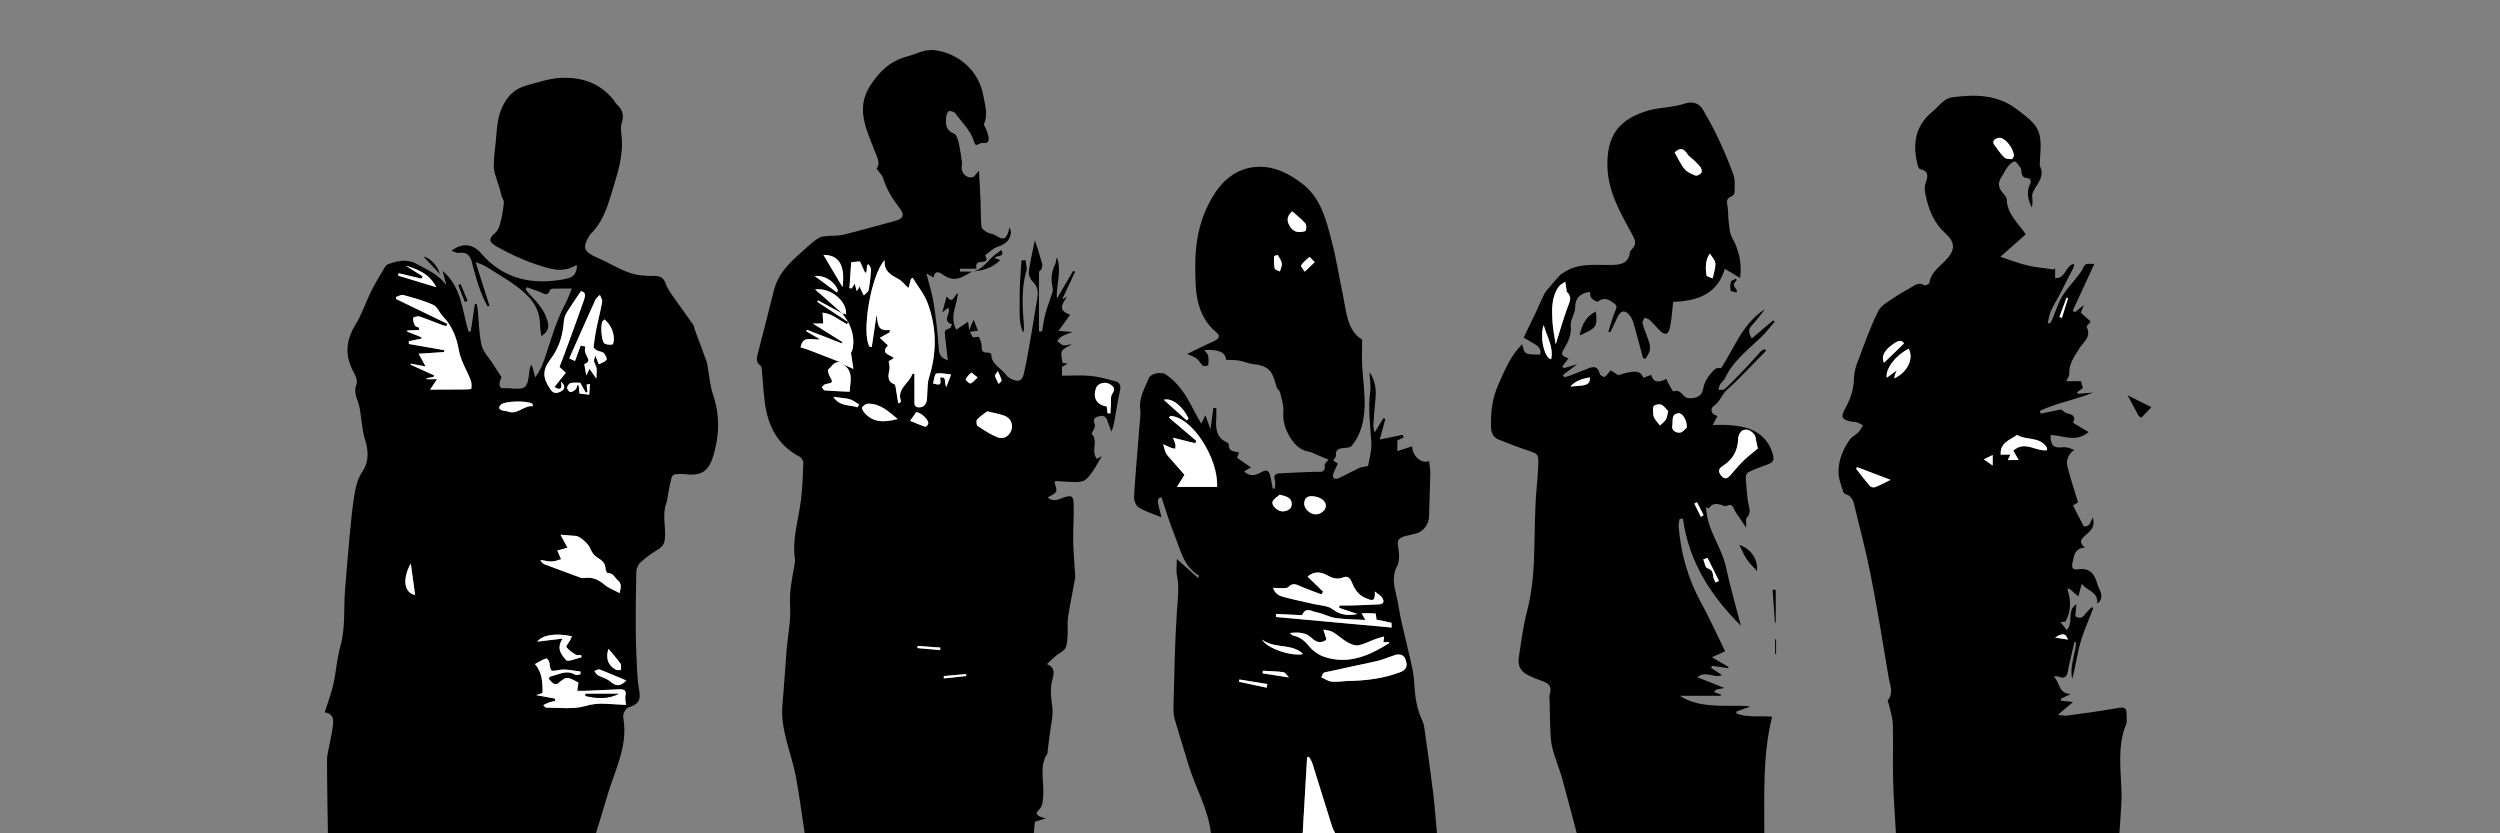 <?xml version="1.0" encoding="iso-8859-1"?>
<!-- Generator: Adobe Illustrator 16.0.0, SVG Export Plug-In . SVG Version: 6.00 Build 0)  -->
<svg version="1.2" baseProfile="tiny" id="Layer_1" xmlns="http://www.w3.org/2000/svg" xmlns:xlink="http://www.w3.org/1999/xlink"
	 x="0px" y="0px" width="1500px" height="500px" viewBox="0 0 1500 500" xml:space="preserve">
<rect x="0" y="0" width="1500" height="500" fill="#808080" stroke="none"/>
<g>
	<path fill-rule="evenodd" d="M196.767,500.799c-0.215-14.943-0.553-29.888-0.554-44.831c0-3.509,1.141-7.018,1.757-10.525
		c0.665-3.791,1.602-7.56,1.909-11.38c0.257-3.19-0.674-6.136-5.062-6.653c1.824-5.813,3.918-11.221,5.178-16.816
		c1.692-7.513,2.112-15.348,4.208-22.723c3.213-11.303,1.86-22.813,2.839-34.202c0.968-11.262,1.811-22.536,2.89-33.788
		c0.779-8.115,1.538-16.258,2.926-24.28c0.741-4.281,2.051-8.837,4.424-12.385c4.477-6.695,3.741-13.189,1.538-20.189
		c-1.018-3.233-1.329-6.694-1.879-10.066c-0.51-3.121-0.654-6.325-1.424-9.375c-1.077-4.263-3.628-8.084-1.62-12.991
		c0.754-1.841-0.385-4.95-1.532-6.992c-5.573-9.912-5.034-19.193,0.97-28.896c3.816-6.167,6.052-13.292,9.315-19.828
		c2.509-5.027,5.491-9.819,8.328-14.677c0.395-0.676,1.075-1.398,1.782-1.646c5.748-2.015,11.343-3.456,17.352-0.115
		c6.391,3.554,13.264,6.273,17.72,12.809c-0.716-2.75-1.432-5.5-2.278-8.752c11.595,9.815,11.679,23.97,15.573,36.471
		c0.437-0.011,0.875-0.022,1.312-0.033c0.827-5.493,1.655-10.986,2.482-16.479c0.373-0.012,0.746-0.024,1.119-0.037
		c0.2,1.083,0.478,2.157,0.586,3.249c0.711,7.158,0.781,14.451,2.313,21.425c0.834,3.797,4.107,7.069,6.325,10.549
		c1.873,2.939,3.812,5.836,5.641,8.629c-0.292,0.983-1.342,2.761-1.208,4.445c0.246,3.112,2.928,2,4.879,2.176
		c11.602,1.042,11.849,0.561,13.27-11.564c0.093-0.797,0.342-1.576,1.241-2.492c0.568,2.13,1.136,4.26,2.014,7.553
		c3.544-4.516,4.965-9.035,6.504-13.626c3.292-9.816,6.116-19.939,10.853-29.042c1.796-3.451,3.301-6.875,4.6-10.59
		c-3.61,0-7.189-0.045-10.766,0.036c-0.777,0.017-2.063,0.3-2.235,0.778c-1.721,4.76-4.479,1.61-6.804,0.923
		c-2.395-0.708-4.71-1.684-7.061-2.542c-0.275,0.421-0.55,0.842-0.825,1.263c0.853,1.078,1.616,2.245,2.575,3.217
		c4.498,4.56,8.685,9.263,10.509,15.666c1.143,4.014,0.502,6.295-3.594,9.227c-0.297-2.29-0.816-4.409-0.807-6.526
		c0.048-10.785-6.385-17.723-14.268-23.523c-5.86-4.313-12.195-7.989-18.388-11.836c-1.523-0.946-3.317-1.457-6.051-2.621
		c3.035,9.559,5.684,17.902,8.333,26.246c-0.364,0.15-0.729,0.299-1.093,0.449c-0.98-1.958-2.049-3.878-2.917-5.884
		c-0.931-2.152-1.727-4.368-2.481-6.59c-0.755-2.225-1.405-4.487-2.066-6.743c-0.583-1.988-1.241-3.965-1.646-5.991
		c-0.898-4.482-2.605-7.741-8.121-6.963c-1.319,0.186-2.793-0.728-4.463-1.213c6.402-5.128,12.953-4.159,17.779,1.48
		c11.07,12.937,25.439,18.015,42.226,16.581c3.293-0.281,6.617-0.715,9.806-1.543c3.765-0.978,5.354-3.512,5.476-7.628
		c-0.236-0.076-0.564-0.297-0.705-0.211c-8.436,5.167-16.791,1.768-24.751-0.907c-7.644-2.568-15.04-6.131-22.123-10.025
		c-5.854-3.218-5.363-5.213-1.354-8.659c1.611-1.385,2.488-3.962,3.045-6.163c0.981-3.875,1.661-7.858,2.04-11.836
		c0.133-1.399-1.048-2.898-1.515-4.388c-0.382-1.22-0.52-2.517-0.898-3.738c-0.948-3.063-2.057-6.077-2.929-9.16
		c-0.449-1.586-0.773-3.285-0.727-4.92c0.101-3.486,0.313-6.987,0.776-10.443c1.294-9.668,0.44-19.399,6.444-28.58
		c3.79-5.796,8.149-8.022,13.821-9.526c6.002-1.592,12.044-3.635,18.166-4.048c12.863-0.868,24.354,2.707,32.776,13.29
		c0.603,0.757,0.971,1.741,1.672,2.371c3.484,3.13,4.782,6.585,3.137,11.333c-0.804,2.322-0.4,5.177-0.115,7.743
		c1.344,12.094-2.669,23.2-6.025,34.46c-2.662,8.934-5.588,17.677-12.563,24.367c-0.194,0.187-0.309,0.457-0.456,0.691
		c-4.729,7.538-3.816,9.926,4.4,13.507c6.549,2.855,12.701,6.722,19.396,9.106c4.531,1.613,9.702,1.923,14.582,1.901
		c3.808-0.017,5.886,0.936,7.145,4.6c0.874,2.544,2.466,4.897,4.022,7.139c4.086,5.885,8.363,11.637,12.472,17.507
		c0.598,0.854,0.638,2.082,1.017,3.107c2.331,6.311,4.73,12.597,6.997,18.93c0.516,1.442,0.594,3.041,0.88,4.566
		c0.959,5.11,1.333,10.421,2.998,15.29c4.207,12.303,3.907,24.544,0.207,36.711c-3.01,9.901-7.453,12.307-17.784,11.036
		c-1.737-0.214-3.561-0.121-5.289,0.167c-0.735,0.123-1.713,1.008-1.913,1.73c-0.788,2.859-1.337,5.785-1.922,8.698
		c-0.465,2.311-0.53,4.757-1.334,6.936c-2.518,6.82-0.274,13.763-0.767,20.631c-0.22,3.076-1.019,5.069-3.743,6.736
		c-3.878,2.374-7.64,5.051-11.005,8.093c-1.438,1.3-2.417,3.827-2.466,5.825c-0.298,12.038-0.388,24.085-0.3,36.127
		c0.059,8.019,0.458,16.037,0.85,24.049c0.168,3.438,0.476,6.901,1.121,10.276c1.226,6.419-0.255,8.83-6.469,10.775
		c-1.206,0.378-2.209,2.169-2.789,3.529c-0.449,1.054-0.256,2.477-0.065,3.691c2.563,16.345-5.273,30.479-9.616,45.347
		c-2.319,7.939-4.796,15.831-7.202,23.744C303.8,500.799,250.284,500.799,196.767,500.799z M251.354,196.563
		c0.011,0.468,0.022,0.937,0.033,1.405c-2.339,0.111-4.678,0.222-7.016,0.333c-0.026,0.215-0.052,0.43-0.077,0.646
		c2.899,1.157,5.798,2.313,8.696,3.47c-0.072,0.249-0.145,0.497-0.217,0.745c-2.491,0.519-4.982,1.039-7.473,1.558
		c0,0.554,0,1.108,0,1.663c7.112,1.248,14.223,2.495,21.335,3.743c-0.071,0.367-0.143,0.734-0.214,1.102
		c-5.12,0.344-10.24,0.687-15.234,1.021c1.542,2.809,2.771,5.045,4.208,7.66c-3.083-0.599-5.984-1.163-8.885-1.727
		c-0.052,0.209-0.104,0.418-0.156,0.628c4.704,2.138,9.407,4.276,14.111,6.413c-0.097,0.293-0.193,0.586-0.29,0.879
		c-1.423,0.293-2.846,0.587-4.269,0.881c0.031,0.178,0.063,0.356,0.094,0.534c1.926,0,3.853,0,6.229,0
		c-1.534,2.29-2.688,4.012-4.171,6.225c1.295,0,2.576,0.004,3.856-0.001c5.663-0.021,11.325-0.021,16.987-0.086
		c1.352-0.016,3.818-0.083,3.865-0.404c0.242-1.666,0.238-3.564-0.361-5.118c-2.3-5.963-5.973-11.63-7.045-17.772
		c-1.393-7.973-4.066-14.767-9.634-20.563c-2.083-2.168-3.31-5.747-5.756-6.857c-5.729-2.602-11.92-4.24-18.019-5.93
		c-1.256-0.348-2.92,0.777-4.397,1.223c0.056,0.401,0.112,0.802,0.168,1.203c10.231,4.948,20.463,9.896,30.695,14.845
		c-0.21,0.47-0.421,0.939-0.631,1.409c-0.999-0.281-2.025-0.49-2.992-0.856c-4.383-1.657-8.705-3.499-13.155-4.944
		c-1.084-0.353-3.609,0.391-3.681,0.889c-0.207,1.438,0.283,3.11,0.936,4.482C249.215,195.932,250.504,196.143,251.354,196.563z
		 M325.96,423.088c1.067,1,1.364,1.519,1.654,1.515c7.82-0.104,16.042,1.144,23.308-0.938c4.387-1.258,8.221-1.675,12.481-1.403
		c4.032,0.259,8.069,0.449,12.219,0.677c-0.214-2.419-0.729-3.98-0.398-5.335c0.87-3.563-1.004-4.136-3.801-4.009
		c-6.608,0.301-13.215,0.621-19.824,0.9c-1.602,0.068-3.209,0.011-5.234,0.011c0.296-2.104,0.497-3.536,0.694-4.941
		c-7.077-3.803-7.048-3.768-12.229,0.466c-0.563,0.461-1.933,0.59-2.524,0.223c-1.206-0.748-2.168-1.911-3.117-3.003
		c-0.075-0.088,0.656-1.279,1.138-1.386c4.859-1.071,9.567-4.212,14.794-1.019c0.731,0.447,2.102-0.152,3.177-0.267
		c-0.006-0.563-0.012-1.126-0.018-1.688c-4.123-0.391-8.378-1.61-12.336-0.974c-5.648,0.909-5.503,1.482-6.258-4.073
		c-0.129-0.95-0.752-1.995-1.47-2.633c-0.33-0.292-1.498,0.176-2.187,0.507c-1.51,0.728-2.957,1.588-5.066,2.743
		c4.048,4.351,4.804,10.553,4.52,17.388c-1.141,0.356-2.645,0.827-3.848,1.202c3.675,0.679,7.562,1.398,11.449,2.116
		c-0.042,0.487-0.084,0.976-0.127,1.464c-1.133,0.249-2.298,0.405-3.391,0.776C328.502,421.769,327.513,422.35,325.96,423.088z
		 M371.797,355.873c0.648-3.499,1.441-5.513-1.134-7.695c-1.913-1.621-2.731-4.457-6.028-4.327
		c-0.429,0.018-1.302-1.686-1.325-2.608c-0.09-3.591-2.335-5.166-5.109-6.844c-1.725-1.044-3.208-3.126-3.909-5.064
		c-0.981-2.712-6.045-7.604-8.909-7.782c-3.173-0.198-6.34-0.502-9.094-0.726c1.167,2.156,2.653,4.906,4.218,7.8
		c-2.885,0.801-4.635,1.286-6.119,1.697c1.001,2.282,1.643,3.746,2.285,5.209c-1.848,0.481-3.69,1.32-5.546,1.354
		c-2.277,0.042-4.566-0.588-6.851-0.928c0.679,1.5,1.501,2.271,2.477,2.641c7.283,2.759,14.59,5.454,21.909,8.115
		c0.61,0.223,1.377,0.136,2.051,0.045c4.729-0.639,8.492,1.03,12.094,4.114C365.183,352.908,368.354,354.013,371.797,355.873z
		 M339.483,223.679c-0.803-0.74-1.893-1.745-3.786-3.491c0.597-1.546,1.722-4.32,2.746-7.129c4.009-11,8.089-21.975,11.917-33.037
		c1.288-3.722,0.568-4.679-1.787-5.34c-2.892,4.303-5.729,8.301-8.302,12.463c-0.979,1.584-1.801,3.511-1.928,5.335
		c-0.586,8.398-2.697,16.063-7.962,22.944c-5.158,6.741-4.848,11.4,0.077,18.503c1.87,2.699,4.477,1.919,6.591,0.612
		c2.079-1.284,2.059-3.207-0.477-5.637c0.627,3.641,0.353,5.851-3.937,3.289C334.881,229.399,336.89,226.902,339.483,223.679z
		 M351.237,207.967c-0.572,2.821-0.542,2.807,1.744,7.599c0.215,0.45-0.051,1.433-0.441,1.798c-0.646,0.606-1.575,0.911-1.949,1.109
		c0.461,2.629,0.851,4.852,1.19,6.785c0.609-1.265,1.264-2.622,1.918-3.979c1.212,1.741,2.425,3.482,4.085,5.865
		c0-2.686,0.678-5.297-0.156-7.27c-1.313-3.106-1.765-3.185-0.318-6.581c0.141,0.469,0.23,0.856,0.372,1.224
		c0.524,1.357,1.066,2.708,1.602,4.062c1.593-0.859,3.589-1.407,4.602-2.715c0.472-0.611-0.622-3.041-1.622-4.012
		c-0.973-0.944-2.811-0.928-4.118-1.619c-0.835-0.442-2.042-1.468-1.975-2.12c0.385-3.783,0.977-7.556,1.728-11.287
		c1.062-5.27,2.466-10.474,3.393-15.764c0.221-1.263-0.868-2.754-1.355-4.141c-0.916,0.979-2.17,1.805-2.695,2.961
		c-5.226,11.524-10.332,23.103-15.686,35.147c1.077,0.499,2.255,1.044,3.424,1.585c1.252-3.407,2.29-6.23,3.418-9.3
		C349.15,207.488,350.194,207.728,351.237,207.967z M337.658,383.155c-4.182,5.902-0.651,9.884,2.068,12.947
		c1.063,1.196,6.003-1.05,9.177-1.729c-0.067-0.438-0.134-0.876-0.201-1.313c-1.157-0.091-2.543,0.191-3.422-0.35
		c-2.008-1.234-4.027-2.668-5.453-4.484c-0.372-0.474,1.447-2.631,2.208-4.043c0.405-0.75,0.701-1.557,1.081-2.419
		c-9.65-2.084-17.568-0.863-20.752,3.219C327.028,384.426,331.514,383.89,337.658,383.155z M362.76,191.647
		c-0.407,0.362-0.866,0.657-1.173,1.065c-1.448,1.927-0.75,12.342,1.18,13.431c1.292,0.729,3.185,0.792,4.692,0.517
		c0.488-0.089,0.881-2.207,0.848-3.383C368.177,198.669,366.24,194.845,362.76,191.647z M319.803,243.723
		c-0.283-0.971-0.274-1.339-0.44-1.454c-2.871-1.992-16.205-1.73-18.666,0.42c-1.722,1.505-1.536,2.861,0.715,3.595
		c1.031,0.335,2.229,0.198,3.224,0.595C310.427,249.19,314.196,243.042,319.803,243.723z M253.589,165.771
		c-0.217,0.486-0.435,0.973-0.651,1.46c-4.568-1.095-9.137-2.189-13.705-3.284c-0.133,0.472-0.266,0.945-0.399,1.417
		c7.348,2.225,14.696,4.45,22.915,6.939c-4.192-8.204-11.181-10.71-18.372-12.938C246.78,161.501,250.185,163.637,253.589,165.771z
		 M375.758,408.308c-5.423-2.282-10.659-4.587-15.996-6.627c-0.817-0.313-2.1,0.594-3.168,0.937
		c0.702,0.862,1.237,2.021,2.139,2.526c2.366,1.327,5.284,1.914,7.268,3.624C369.582,411.854,371.926,412.091,375.758,408.308z
		 M246.477,338.08c-4.916,8.705-4.43,17.499,2.579,18.896C248.254,351.106,247.424,345.021,246.477,338.08z M365.086,389.305
		c-1.854,5.577-0.215,10.129,4.444,12.504c0.808,0.413,1.958,0.157,2.95,0.21c-0.015-1.277,0.474-2.91-0.133-3.766
		C370.163,395.173,367.61,392.355,365.086,389.305z M348.167,229.666c-1.378,0-3.606-0.282-5.698,0.13
		c-0.925,0.182-2.083,1.717-2.189,2.738c-0.091,0.875,1.08,2.58,1.846,2.673c1.019,0.125,2.351-0.775,3.233-1.579
		c0.638-0.582,0.764-1.725,1.118-2.617c0.247,0.064,0.494,0.128,0.74,0.192c0.159,1.575,0.317,3.149,0.497,4.933
		c2.05,0.235,3.933,0.451,5.815,0.667c0.14-2.035,0.28-4.07,0.44-6.397c-0.831,0.163-1.994,0.314-1.989,0.4
		c0.083,1.441,0.311,2.875,0.506,4.31c-0.33,0.186-0.661,0.372-0.99,0.558C350.565,233.992,349.634,232.312,348.167,229.666z"/>
	<path fill-rule="evenodd" d="M583.329,162.881c-2.338,1.267-4.57,2.821-7.039,3.735c-3.74,1.383-7.27,0.599-10.541-1.814
		c-2.372-1.749-4.848-2.669-5.645,1.659c-1.049-0.577-2.103-1.157-4.288-2.359c1.667,6.557,3.48,11.915,4.328,17.422
		c1.406,9.13,2.529,18.335,3.079,27.551c0.229,3.854,1.577,5.766,5.455,7.122c-0.573-5.134-1.089-9.863-1.632-14.589
		c-0.393-3.416-0.38-3.348,2.996-4.79c0.553-0.237,0.728-1.357,1.162-2.239c-6.73-2.228,0.064-6.771-2.345-9.944
		c-0.72,0.575-1.605,1.28-3.488,2.783c1.036-3.769,1.796-6.538,2.644-9.625c3.593,5.184,4.389-0.567,6.755-1.921
		c-0.559,7.482-5.267,14.146-0.982,21.913c2.185-1.468,4.553-3.058,7.085-4.759c0.175,1.473,0.339,2.852,0.616,5.18
		c0.976-2.339,1.572-3.77,2.68-6.424c1.165,2.95,1.839,4.657,2.608,6.604c-1.622,0.249-2.944,0.452-4.885,0.75
		c0.811,1.457,1.426,2.563,1.837,3.303c1.483-0.102,3.488-0.572,3.664-0.193c0.849,1.829,1.725,3.918,1.604,5.854
		c-0.146,2.349,0.727,3.631,3.229,3.412c0.849-0.075,2.529,0.554,2.527,0.855c-0.031,6.399,5.996,8.478,8.972,12.69
		c0.75,1.061,2.062,1.854,3.276,2.431c3.904,1.854,6.298,1.148,7.257-3.021c1.916-8.329,3.267-16.791,4.749-25.215
		c1.197-6.806,2.187-13.648,3.381-20.455c0.663-3.778,0.223-6.952-2.76-9.859c-1.412-1.376-2.596-4.009-2.352-5.873
		c0.813-6.221,2.32-12.351,3.633-18.876c1.199,3.697,2.423,6.723,3.129,9.865c0.649,2.888,2.95,6.024-0.453,8.79
		c-0.232,0.189-0.198,0.771-0.199,1.17c-0.01,11.589-0.008,23.178-0.008,34.768c0.605,0.062,1.211,0.124,1.817,0.186
		c0.68-3.641,1.139-7.341,2.1-10.907c1.085-4.032,2.662-7.93,3.934-11.916c0.329-1.031,0.645-2.247,0.41-3.246
		c-1.148-4.886-0.895-9.535,1.368-14.108c0.635-1.284,0.539-2.93,1.158-4.391c3.138,8.353-0.681,16.696-0.022,24.766
		c3.154-5.381,6.463-11.026,9.772-16.671c0.374,0.2,0.747,0.401,1.121,0.601c-2.469,5.293-4.938,10.586-7.721,16.55
		c1.379-0.753,2.174-1.187,2.969-1.622c-3.191,4.411-5.74,8.42,1.84,10.8c-2.084,2.888-4.302,5.962-7.013,9.719
		c2.897,0.22,5.126,0.389,8.326,0.632c-2.758,1.151-4.813,1.829-6.673,2.858c-0.987,0.546-1.635,1.704-2.437,2.585
		c1.22,0.9,2.33,2.191,3.695,2.582c1.18,0.338,2.653-0.347,5.169-0.782c-2.741,1.851-5.275,2.683-6.076,4.348
		c-0.8,1.665,0.133,4.163,0.356,6.905c0.288,0.055,1.374,0.259,3.064,0.579c-1.542,0.872-2.568,1.453-3.353,1.897
		c0,1.96,0,3.622,0,5.288c5.534,0,11.421-0.424,17.216,0.129c5.013,0.478,9.966,1.894,14.854,3.23
		c2.545,0.697,3.432,2.49,2.758,5.472c-1.475,6.528-2.399,13.179-3.613,19.768c-0.25,1.36-0.784,2.669-1.492,5.009
		c-1.113-2.913-1.853-4.645-2.439-6.427c-0.97-2.945-2.549-3.733-5.686-2.688c-3.285,1.094-2.459,2.606-1.841,5.032
		c0.35,1.372-1.116,3.206-1.998,5.416c3.525,3.025,0.893,7.891,1.791,12.185c0.207,0.987,0.889,1.874,1.353,2.808
		c0.618-0.347,1.235-0.694,3.029-1.7c-2.063,3.48-3.493,6.194-5.215,8.707c-1.399,2.041-2.878,4.217-4.832,5.627
		c-1.417,1.023-3.668,1.211-5.547,1.211c-3.991,0.001-7.981-0.391-11.975-0.539c-0.428-0.016-0.876,0.51-0.848,0.492
		c0.442,2.208,1.6,4.409,0.965,5.777c-0.699,1.508-3.045,2.252-5.05,3.578c3.469,2.796,6.31,1.151,8.996,0.21
		c5.379-1.885,6.46-1.47,6.606,4.296c0.178,7.043-0.389,14.103-0.301,21.149c0.074,5.928,0.632,11.849,0.957,17.774
		c0.098,1.785,0.44,3.628,0.143,5.354c-1.308,7.596-3.008,15.128-4.154,22.745c-0.558,3.704-0.075,7.552-0.32,11.318
		c-0.167,2.584-0.195,5.455-1.366,7.611c-1.01,1.858-3.612,2.809-5.39,4.306c-1.976,1.663-3.815,3.488-5.659,5.192
		c3.795,1.621,4.932,3.7,3.387,9.028c-1.606,5.539-0.901,10.722-0.145,16.303c0.732,5.401-0.866,11.127-1.494,16.704
		c-0.386,3.428-0.876,6.843-1.311,10.266c-0.052,0.411,0.105,0.928-0.091,1.229c-5.264,8.134-1.753,17.157-2.567,25.734
		c-0.289,3.045-0.101,5.852-2.698,8.306c-2.345,2.214-1.365,3.575,4.311,4.996c-3.027,0.913-4.957,1.496-6.576,1.984
		c-0.257,2.658-0.504,5.217-0.751,7.775c-45.753,0-91.506,0-137.259,0c-1.796-11.702-3.263-23.467-5.471-35.09
		c-2.736-14.405-9.432-28.036-7.983-43.264c1.034-10.86,1.605-21.764,2.497-32.639c0.707-8.612,2.63-17.276,2.098-25.797
		c-0.539-8.631,1.106-16.694,2.588-24.936c0.195-1.084,0.5-2.229,0.34-3.283c-1.873-12.356,2.19-24.088,3.626-36.1
		c0.868-7.26,1.128-14.602,1.386-21.916c0.043-1.219-1.014-3.082-2.087-3.643c-13.471-7.043-19.363-18.848-21.103-33.239
		c-0.771-6.382-1.137-12.813-1.739-19.217c-0.075-0.797-0.234-1.912-0.769-2.284c-2.865-1.991-2.297-4.588-1.605-7.296
		c3.219-12.584,6.509-25.151,9.607-37.765c2.995-12.19,12.493-19.231,21.052-27.024c1.935-1.761,4.01-3.468,6.285-4.72
		c1.447-0.797,3.369-0.83,5.099-0.997c3.08-0.298,6.288,0.011,9.245-0.726c10.242-2.551,20.378-5.527,30.6-8.172
		c5.31-1.374,6.489-3.566,3.205-7.772c-4.304-5.512-7.846-11.313-9.94-18.047c-0.611-1.964-2.426-3.554-3.9-5.61
		c2.43-3.447,0.417-6.581-1.013-10.358c-4.82-12.731-11.78-25.469-2.891-39.393c5.482-8.587,12.186-15.065,22.484-17.7
		c5.407-1.383,10.22-4.472,16.296-3.693c14.726,1.888,26.717,12.788,29.203,27.487c0.929,5.493,2.951,11.029,0.393,16.711
		c-0.326,0.724,0.848,2.075,1.217,3.172c0.593,1.76,1.406,3.527,1.55,5.336c0.159,2.011-0.71,3.341-3.31,2.956
		c-1.216-0.181-2.599,0.763-4.319,1.334c-0.255-0.444-0.874-1.155-1.104-1.975c-1.928-6.875-7.308-11.494-11.208-17.063
		c-0.677-0.966-2.631-1.619-3.83-1.42c-0.74,0.123-1.513,2.087-1.67,3.303c-0.555,4.291-0.413,8.186,4.679,10.243
		c1.377,0.557,2.224,3.237,2.676,5.098c0.905,3.729,1.398,7.56,1.997,11.359c0.141,0.895,0.195,1.873-0.011,2.742
		c-0.889,3.759,2.484,7.775,6.336,6.969c1.314-0.275,2.279-2.216,3.94-3.958c0.336,6.239,0.726,12.393,0.979,18.553
		c0.205,4.976,0.029,9.979,0.506,14.924c0.12,1.253,1.909,2.621,3.242,3.409c1.545,0.913,3.649,0.913,5.133,1.885
		c5.087,3.333,6.783,2.65,8.52-4.862c0.479,1.735,0.937,2.504,0.843,3.2c-0.646,4.815-3.223,6.965-8.255,8.649
		c-2.568,0.86-4.664,3.13-7.235,4.947c0.262,0.659,0.644,1.625,0.979,2.47c-1.006,3.199-7.509-0.691-6.18,5.659
		c-3.456,0-6.691,0-9.927,0c-0.002,0.575-0.005,1.15-0.008,1.725c2.484,0,4.968,0,7.452,0L583.329,162.881z M505.486,188.158
		c-4.892-2.634-9.784-5.269-14.675-7.902c-0.152,0.285-0.304,0.569-0.456,0.854c6.196,4.053,12.392,8.106,18.588,12.159
		c-0.25,0.41-0.5,0.819-0.75,1.229c-4.812-2.42-9.006-6.394-14.641-6.901c0.148,2.56,0.256,4.429,0.378,6.54
		c-1.725,0-3.754,0-6.188,0c6.196,3.88,11.972,7.497,17.747,11.113c-0.148,0.255-0.296,0.51-0.445,0.765
		c-6.966-2.715-13.933-5.43-20.898-8.144c-0.128,0.302-0.256,0.604-0.383,0.906c2.549,1.479,5.098,2.959,8.286,4.809
		c-4.695,0.774-10.384-2.762-11.688,4.847c1.425,0.431,2.866,0.771,4.236,1.295c6.627,2.539,13.235,5.127,19.85,7.698
		c-3.776-1.009-5.258,2.372-7.423,4.181c-0.528,0.44,0.058,2.804,0.708,3.959c2.224,3.953,2.192,4.071-2.331,4.911
		c-0.855,0.159-1.556,1.148-2.328,1.753c0.562,0.695,1.078,1.948,1.693,1.998c4.884,0.396,9.786,0.565,15.028,0.82
		c0.24-5.896,2.637-12.107-3.878-16.386c1.586,0.694,3.172,1.388,6.139,2.688c-0.569-3.683-0.986-6.387-1.466-9.497
		c0.252-0.708,0.976-2.027,1.179-3.422c1.141-7.817-1.747-14.416-6.432-20.429c0.763,0.188,1.527,0.375,2.313,0.567
		c0.601-7.943-9.454-16.204-18.6-14.877c1.5,1.288,2.728,2.316,3.926,3.375C497.15,180.758,501.316,184.46,505.486,188.158z
		 M521.755,208.046c0.433,0.038,0.866,0.077,1.299,0.115c0.945-6.368,1.889-12.737,2.834-19.105
		c1.214,4.062-0.312,10.117,8.002,8.877c-0.038,0.486-0.075,0.973-0.113,1.459c-1.89,1.066-3.778,2.132-5.894,3.326
		c2.326,2.14,3.526,3.246,4.907,4.516c-4.775,4.962,1.104,5.437,3.563,7.6c-1.302,0.8-2.32,1.425-3.13,1.923
		c0.197,1.754,0.749,3.362,0.467,4.808c-0.714,3.66-1.67,7.109,2.994,9.06c0.681,0.285,0.769,2.18,0.978,3.357
		c0.476,2.673,0.856,5.363,1.275,8.046c1.204-0.463,1.779-1.012,1.669-1.31c-2.727-7.419,4.768-10.586,6.667-16.063
		c0.077-0.222,0.621-0.283,1.388-0.604c0,5.409-0.033,10.501,0.016,15.593c0.02,2.131-0.563,4.88,2.918,4.772
		c3.265-0.101,4.354-2.419,4.607-5.299c0.373-4.224-0.016-8.687,1.231-12.633c4.72-14.936,4.547-29.774-0.734-44.322
		c-2.008-5.533-6.012-10.343-9.106-15.482c-0.334,0.234-0.668,0.469-1.002,0.703c-0.515,1.859-1.029,3.719-1.506,5.439
		c-2.269-2.057-4.034-4.401-6.383-5.63c-4.444-2.327-8.464-4.65-7.915-11.113C522.511,164.942,516.757,200.187,521.755,208.046z
		 M592.283,246.808c-1.792,1.404-4.175,2.911-6.021,4.915c-0.624,0.677-0.392,3.373,0.316,3.843
		c3.86,2.563,7.806,5.188,12.084,6.874c3.547,1.398,7.025-0.971,8.184-4.428c1.115-3.329-0.443-7.154-4.001-8.506
		C599.792,248.347,596.486,247.849,592.283,246.808z M510.74,157.316c-0.351,5.009-0.721,10.279-1.09,15.549
		c0.459,0.057,0.92,0.113,1.38,0.169c0.531-0.85,1.062-1.7,1.8-2.882c0.425,1.572,0.75,2.776,1.224,4.533
		c0.817-1.242,1.273-1.937,1.921-2.921c0.174,0.801,0.187,1.215,0.352,1.557c0.644,1.332,1.336,2.641,2.011,3.958
		c0.988-1.12,2.6-2.118,2.848-3.383c0.786-4.011,1.175-8.114,1.453-12.199c0.066-0.972-0.902-2.015-1.394-3.024
		c-0.323,0.107-0.646,0.214-0.968,0.321c-0.144,1.474-0.288,2.948-0.432,4.422c-0.277,0.056-0.555,0.112-0.832,0.168
		c-1.086-2.393-2.172-4.785-3.054-6.727C514.297,157.003,512.971,157.12,510.74,157.316z M538.635,251.407
		c-5.356-4.305-10.334-9.332-17.934-9.183c-1.225,0.024-2.711,1.174-3.499,2.232c-0.33,0.442,0.65,2.173,1.372,3.035
		C524.077,254.054,531.184,253.282,538.635,251.407z M664.536,247.839c0.552,0.094,1.104,0.187,1.657,0.28
		c0.104-1.598,0.184-3.198,0.319-4.794c0.201-2.387-0.357-5.322,0.831-7.039c2.385-3.447,0.45-4.75-1.984-6.035
		c-2.621-1.384-6.677-0.053-7.576,2.253c-2.327,5.974,0.028,10.366,6.267,11.395C664.208,245.183,664.372,246.511,664.536,247.839z
		 M505.534,172.274c1.664-13.167-2.199-19.343-11.468-19.337C497.958,159.499,501.746,165.886,505.534,172.274z M549.79,247.261
		c-1.24,1.745-2.479,3.49-3.72,5.234c3.003,1.223,5.977,2.534,9.047,3.558c0.388,0.129,1.793-1.214,1.842-1.936
		C557.123,251.723,552.912,247.765,549.79,247.261z M514.436,244.385c0.36-0.54,0.719-1.081,1.079-1.621
		c-1.713-1.044-3.322-2.367-5.168-3.053c-1.838-0.684-3.913-0.742-5.888-1.048c-1.149-0.178-2.307-0.303-4.474-0.583
		C504.104,244.27,509.897,242.664,514.436,244.385z M564.044,226.569c4.405-0.89,2.154,2.983,3.743,5.641
		c1.067-2.809,1.839-4.837,2.859-7.523c-3.12-0.285-6.171-1.128-8.901-0.523c-1.023,0.228-1.3,3.823-1.911,5.861
		C564.224,231.396,564.74,230.944,564.044,226.569z M502.053,175.413c0.246-0.322,0.492-0.644,0.738-0.966
		c-1.701-5.245-7.667-9.404-13.971-8.828C493.695,169.227,497.874,172.32,502.053,175.413z M586.553,226.479
		c-1.837-1.409-3.555-3.067-3.811-2.866c-1.357,1.068-2.558,2.503-3.295,4.056c-0.155,0.325,2.125,2.578,2.83,2.374
		C583.642,229.648,584.686,228.14,586.553,226.479z M564.123,390.066c0.017-0.511,0.033-1.023,0.051-1.534
		c-4.537-0.322-9.074-0.644-13.611-0.967c-0.029,0.431-0.059,0.86-0.087,1.291C555.024,389.26,559.573,389.663,564.123,390.066z
		 M566.295,405.621c-0.006,0.478-0.012,0.956-0.018,1.434c4.49-0.48,8.98-0.961,13.471-1.441c-0.033-0.399-0.066-0.8-0.1-1.2
		C575.197,404.815,570.746,405.219,566.295,405.621z M598.682,222.607c-0.898,1.585-1.824,2.485-1.652,3.057
		c0.489,1.629,1.424,3.126,2.184,4.674c0.604-0.729,1.817-1.583,1.698-2.163C600.571,226.525,599.688,224.987,598.682,222.607z"/>
	<path fill-rule="evenodd" d="M1137.612,500.799c-0.602-10.769-1.452-21.53-1.739-32.307c-0.301-11.321,0.152-22.663-0.178-33.982
		c-0.118-4.028-1.56-8.018-2.418-12.021c-0.168-0.787-0.871-1.916-0.577-2.275c3.602-4.414,1.259-9.112,0.522-13.548
		c-3.417-20.589-6.783-41.195-10.806-61.67c-2.873-14.622-6.723-29.054-10.253-43.542c-0.332-1.362-1.298-2.735-2.336-3.717
		c-1.071-1.012-3.413-1.28-3.766-2.348c-1.366-4.138-3.045-8.48-2.965-12.716c0.127-6.77,2.725-13.143,6.641-18.732
		c1.272-1.816,3.602-2.854,5.195-4.493c1.171-1.207,1.932-2.812,2.875-4.24c-1.302-0.645-2.555-1.431-3.919-1.888
		c-1.021-0.343-2.206-0.159-3.28-0.389c-5.684-1.21-6.317-2.772-3.485-7.858c2.991-5.371,5.026-11.009,5.222-17.293
		c0.094-2.998,0.558-6.133,1.604-8.925c4.06-10.831,7.878-21.814,12.956-32.167c1.854-3.782,6.853-6.128,10.633-8.825
		c2.898-2.066,6.181-3.585,9.211-5.478c2.512-1.568,4.834-3.198,7.962-1.159c0.493,0.321,2.825-0.803,2.914-1.452
		c0.848-6.121,5.673-9.36,9.443-13.261c6.209-6.425,6.482-10.754-0.145-16.808c-6.933-6.334-9.898-14.508-11.708-23.282
		c-0.438-2.116-0.598-4.632,0.138-6.577c1.571-4.148,1.966-7.259-3.431-8.416c-0.519-0.111-0.993-1.212-1.189-1.935
		c-3.415-12.597-1.887-23.838,8.865-32.631c3.795-3.103,6.454-7.774,11.922-8.501c13.881-1.844,27.391-1.648,39.101,7.597
		c3.345,2.641,6.945,5.131,9.685,8.329c5.373,6.271,4.007,14.022,3.697,21.46c-0.063,1.513-0.406,3.262,0.197,4.506
		c1.604,3.316,0.615,6.169-0.911,9.019c-1.189,2.222-2.796,4.255-3.714,6.572c-0.538,1.354-0.085,3.1-0.082,4.669
		c0.002,1.335,0,2.67-0.48,4.014c-2.06-4.451-3.342-8.95-1.137-13.662c0.934-1.993,0.949-3.783-1.583-3.983
		c-2.623-0.208-3.155-1.707-3.415-3.772c-0.103-0.821-0.084-1.802-0.531-2.405c-1.084-1.458-2.449-3.849-3.626-3.807
		c-1.48,0.054-3.099,1.985-4.27,3.422c-1.281,1.57-1.983,3.599-3.181,5.253c-2.712,3.75-2.528,6.934,0.578,10.371
		c0.977,1.08,2.183,2.504,2.215,3.798c0.213,8.409,6.281,13.488,11.377,20.83c-4.758,4.233-9.856,8.769-15.217,13.538
		c5.943,1.918,11.028,3.925,16.295,5.155c5.25,1.227,10.683,1.673,16.035,2.461c0.177-0.411,0.354-0.821,0.531-1.231
		c0,2.117,0,4.234,0,6.375c6.367,0.425,5.996-7.331,11.304-8.614c-0.102,1.026,0.012,1.726-0.247,2.239
		c-2.784,5.517-5.601,11.018-8.462,16.494c-1.712,3.275-3.712,6.414-5.212,9.778c-0.955,2.142-1.23,4.585-1.811,6.894
		c0.414,0.158,0.827,0.316,1.24,0.474c0.507-0.82,1.13-1.59,1.499-2.467c1.934-4.592,3.306-9.506,5.828-13.739
		c2.702-4.535,6.501-8.41,9.747-12.63c1.104-1.435,2.297-2.929,2.902-4.595c1.284-3.539,3.967-2.011,6.76-2.41
		c-4.46,9.655-8.718,18.872-12.975,28.089c0.434,0.329,0.868,0.658,1.303,0.987c1.74-1.432,3.48-2.863,5.368-4.416
		c-0.7,1.759-1.336,3.352-1.857,4.663c2.103,1.876,3.966,3.54,5.934,5.294c-0.968,1.142-1.666,1.965-2.243,2.645
		c-0.109,0.323-0.229,0.493-0.187,0.577c3.101,5.991-2.107,9.159-4.559,13.203c-2.862,4.723-6.25,9.15-5.879,15.169
		c0.071,1.162-0.967,2.392-1.761,4.199c3.134,0,5.988,0,8.831,0c0.36,1.366,0.727,2.749,1.095,4.143
		c-1.124,0.807-2.271,1.63-3.416,2.453c0.113,0.339,0.228,0.678,0.342,1.016c2.768-0.233,5.534-0.465,9.336-0.786
		c-11.133,4.394-22.107,6.336-32.045,10.965c0.172,0.562,0.344,1.124,0.515,1.686c4.216-0.87,8.433-1.741,12.173-2.512
		c1.498,0.971,2.608,2.19,3.9,2.43c3.487,0.649,5.073,2.124,3.289,5.579c3.172,1.899,6.12,3.663,9.336,5.59
		c-7.696,6.495-15.423,1.912-22.806,1.75c-0.009,6.465,1.874,7.979,7.449,7.333c2.23-0.259,4.614,0.8,6.842,1.638
		c-2.744,1.424-5.196,5.824-4.265,9.525c1.813,7.199,4.18,14.26,6.459,21.85c-0.24,0.152-1.254,0.8-2.977,1.899
		c2.079,4.14,4.152,8.397,6.446,12.533c0.149,0.27,2.38-0.062,2.976-0.718c1.007-1.108,1.48-2.703,2.463-4.656
		c1.105,4.773,0.252,6.799-4.683,10.979c-2.528,2.144-3.876,4.123-0.027,7.146c-6.487,0.387-6.531,5.155-7.541,9.171
		c-0.618,2.457,0.06,4.385,3.023,3.901c6.884-1.122,10.122,2.191,11.818,8.493c0.973,3.616,4.156,6.783,1.427,10.84
		c-0.207,0.307-0.564,0.512-1.409,1.252c0.819-7.215-5.924-7.444-9.29-11.955c-0.752,2.858-1.293,4.916-2.003,7.616
		c-1.854-1.6-3.592-3.099-5.33-4.597c-0.452,0.027-0.903,0.056-1.354,0.083c2.432,6.827,2.35,13.419-1.07,19.644
		c-0.697,0.06-1.822,0.156-2.948,0.254c1.186,1.547,2.371,3.094,3.724,4.858c4.369-4.789-0.293-11.683,5.811-15.593
		c-0.262,2.667-0.471,4.793-0.704,7.174c2.01,1.301,3.78,1.571,5.538-0.753c1.273-1.685,2.881-3.117,4.34-4.662
		c0.314,0.206,0.63,0.412,0.946,0.618c-2.636,6.909-5.764,13.678-7.767,20.765c-2.01,7.115-2.897,14.547-4.916,21.751
		c-1.634-7.573,1.809-14.635,2.399-21.967c-0.346-0.085-0.692-0.169-1.039-0.254c-0.437,1.869-0.883,3.735-1.306,5.607
		c-0.903,4.007-1.943,7.989-2.646,12.031c-0.646,3.72-2.457,4.596-5.768,3.077c-0.426-0.196-1.02-0.026-2.852-0.026
		c4.146,3.545,2.589,10.111,10.304,10.576c-2.686,1.281-4.33,2.066-5.974,2.852c0.083,0.394,0.166,0.787,0.249,1.18
		c2.093,0.216,4.186,0.43,7.182,0.738c-3.303,2.774-6.096,5.123-9.095,7.644c1.616,0.155,3.698,0.746,5.666,0.483
		c10.257-1.374,20.515-2.796,30.706-4.578c3.273-0.572,4.813-0.042,4.781,3.376c-0.021,2.173,0.504,4.592-0.258,6.48
		c-5.348,13.268-3.133,26.948-2.746,40.567c0.164,5.771-0.433,11.565-0.737,17.346c-0.146,2.754-0.417,5.502-0.631,8.252
		C1226.899,500.799,1182.257,500.799,1137.612,500.799z M1204.695,276.021c2.563,0,4.58,0,6.505,0
		c-1.353-2.354-2.546-4.431-3.228-5.619c6.976-6.296,13.491,0.648,20.228-0.272c0-0.812,0.092-1.13-0.019-1.347
		c-0.246-0.48-0.563-0.934-0.905-1.356c-4.359-5.395-11.602-3.222-16.815-6.385c-0.093-0.057-0.304-0.022-0.401,0.049
		c-4.116,2.986-10.07,4.404-9.634,11.669c1.905,0,3.836,0,5.861,0C1205.728,273.905,1205.345,274.691,1204.695,276.021z
		 M1138.106,222.221c-0.71,1.679-1.002,2.225-1.169,2.806c-0.169,0.586-0.214,1.208-0.348,2.028
		c8.008-3.846,11.758-11.828,8.641-17.82c-7.832,3.958-13.914,11.745-13.211,17.426
		C1133.827,225.342,1135.486,224.131,1138.106,222.221z M1114.141,280.257c-0.124,0.378-0.248,0.756-0.372,1.133
		c2.694,3.406,5.306,6.883,8.15,10.157c0.588,0.676,2.238,1.095,3.068,0.775c2.79-1.074,5.431-2.535,9.303-4.419
		C1126.908,285.102,1120.524,282.68,1114.141,280.257z M1208.34,93.69c-0.052-4.291-4.665-10.378-8.064-10.972
		c-1.143-0.199-2.62,0.414-3.644,1.103c-0.513,0.345-0.792,1.999-0.421,2.538c1.938,2.803,3.925,5.629,6.311,8.036
		c0.942,0.951,2.963,1.091,4.486,1.075C1207.583,95.464,1208.142,93.974,1208.34,93.69z M1130.414,217.652
		c3.92-3.796,7.812-7.566,11.965-11.589c-1.248-2.234-3.267-1.725-5.467-0.306C1130.734,209.738,1128.492,213.742,1130.414,217.652z
		 M1190.256,275.624c2.175,1.493,3.486,2.394,5.352,3.674c0-2.479,0-4.132,0-6.264
		C1193.884,273.867,1192.5,274.538,1190.256,275.624z M1235.646,190.165c0.499,0.188,0.998,0.375,1.496,0.563
		c1.229-3.946,2.459-7.892,3.687-11.838c-0.292-0.101-0.585-0.202-0.878-0.303C1238.517,182.446,1237.082,186.305,1235.646,190.165z
		 M1240.762,383.751c-1.238-3.828-3.512-4.106-7.663-1.188C1235.745,382.974,1237.974,383.318,1240.762,383.751z"/>
	<path fill-rule="evenodd" d="M726.668,500.799c-1.475-15.282-9.636-28.402-13.851-42.801c-2.599-8.876-5.478-17.671-8.011-26.564
		c-0.669-2.35-0.782-4.939-0.711-7.407c0.54-18.935,0.748-37.896,2.021-56.784c0.494-7.33,1.556-14.466,0.086-21.802
		c-0.606-3.028-0.101-6.28-0.101-10.017c4.546,4.061,8.508,7.6,12.725,11.367c0.435-1.109,0.591-1.438,0.565-1.454
		c-9.259-5.417-11.077-15.423-14.654-24.22c-3.026-7.441-5.285-15.195-7.881-22.806c-2.831,1.056-2.836,1.106,0.001,12.083
		c-5.074-2.106-9.629-3.477-13.557-5.874c-1.684-1.027-3.014-4.252-2.882-6.378c0.937-15.158,2.302-30.291,3.505-45.435
		c0.175-2.205,0.569-4.475,0.249-6.625c-1.08-7.243,2.672-13.125,5.215-19.313c1.157-2.815,7.449-3.887,10.011-2.171
		c7.749,5.194,12.424,12.792,16.522,20.875c1.381,2.724,2.946,5.355,4.833,8.761c1.126-2.327,1.73-3.574,2.491-5.148
		c1.05,2.909,1.941,5.379,3.061,8.479c0.644-4.778,1.184-8.789,1.723-12.8c0.585,0.019,1.17,0.037,1.756,0.054
		c0,2.007,0.099,4.021-0.019,6.021c-0.355,6.03-0.257,11.803,6.542,14.641c0.435,0.181,0.995,0.818,0.975,1.218
		c-0.222,4.301,3.167,4.144,6.134,4.733c-0.47,1.273-0.868,2.352-1.188,3.22c2.836,1.976,5.442,3.79,8.339,5.808
		c-1.345,0.776-2.501,1.444-4.092,2.363c3.59,3.438,6.825,2.414,10.05,0.613c3.422-1.911,4.821-1.392,5.72,2.409
		c0.563,2.386,0.922,4.819,1.372,7.232c0.429,0.033,0.856,0.066,1.284,0.1c0.063-1.585,0.537-3.297,0.096-4.727
		c-0.797-2.58-0.313-4.241,2.44-4.41c7.277-0.449,14.565-0.74,21.854-0.977c2.815-0.091,6.101,1.054,5.549-3.988
		c-0.12-1.101,1.682-2.411,2.316-3.252c-2.989-1.267-5.618-2.385-8.252-3.494c-1.013-0.427-2.002-1.054-3.058-1.208
		c-6.186-0.901-9.697-4.975-12.53-10.07c-2.466-4.434-3.698-8.892-3.278-14.143c0.296-3.693-1.016-7.569-1.95-11.277
		c-0.341-1.35-1.671-2.45-1.851-2.698c-1.093-3.241-1.673-5.891-2.847-8.246c-2.374-4.764-6.885-5.73-11.725-6.266
		c-2.792-0.309-5.463-1.605-8.252-2.085c-2.447-0.42-4.983-0.321-7.707-0.464c-0.556-4.417-3.911-6.275-13.17-5.914
		c0.948,1.34,2.111,2.314,2.354,3.481c0.387,1.852,0.283,3.847,0.041,5.738c-0.032,0.246-2.518,0.742-3.161,0.232
		c-1.458-1.156-2.281-3.107-3.729-4.283c-1.318-1.071-3.12-1.546-5.703-2.745c5.951-2.886,11.054-5.496,16.278-7.836
		c2.688-1.204,3.745-3.004,1.441-4.917c-12.958-10.752-12.855-25.741-12.889-40.384c-0.036-15.401,3.183-30.242,11.807-43.378
		c6.181-9.417,14.828-15.525,26.295-15.782c9.688-0.217,17.988,4,25.767,9.87c11.353,8.568,14.436,21.245,17.746,33.718
		c2.867,10.8,4.592,21.901,6.88,32.857c2.189,10.483,2.51,21.821,11.615,27.227c0,6.227-0.19,10.979,0.043,15.711
		c0.401,8.137,1.713,16.282,1.445,24.386c-0.282,8.54-2.091,17.015-7.926,23.87c-0.624,0.733-2.16,0.81-3.305,0.961
		c-2.964,0.392-6.358,0.021-5.973,4.758c0.067,0.819-0.997,1.729-1.694,2.848c0.812,0.521,1.673,1.072,2.882,1.848
		c-0.867,1.846-1.832,3.647-2.553,5.542c-0.35,0.92-0.669,2.324-0.22,2.941c0.422,0.582,2.078,0.864,2.834,0.512
		c4.303-2.006,8.462-4.318,12.752-6.352c1.281-0.608,2.828-0.653,5.303-1.181c0.633-4.111,2.257-9.089,1.967-13.951
		c-0.619-10.339-2.087-20.585-0.677-31.008c0.497-3.666-0.473-7.53-0.372-11.367c3.125,4.744,4.069,9.953,3.548,15.529
		c-0.502,5.364-0.994,10.731-1.33,16.107c-0.087,1.391,0.425,2.817,0.729,4.624c1.988-3.224,3.648-5.915,5.309-8.606
		c0.392,0.144,0.783,0.287,1.175,0.432c-1.139,4.2-2.275,8.401-3.344,12.345c4.807-0.985,9.296-1.904,13.785-2.824
		c0.158,0.549,0.317,1.096,0.476,1.644c-1.235,0.573-2.471,1.146-3.719,1.725c0,1.863,0,3.732,0,6.395
		c3.108-0.993,5.996-1.916,8.952-2.86c-0.199,5.604,5.538,10.85,10.094,8.825c0.27,2.598,0.775,5.042,0.73,7.478
		c-0.156,8.571-0.563,17.138-0.753,25.708c-0.106,4.743-3.375,9.171-7.942,10.371c-0.267,0.069-0.556,0.066-0.816,0.15
		c-3.24,1.038-7.573,1.195-9.373,3.409c-1.488,1.833,0.184,6.1,0.133,9.283c-0.035,2.172-0.076,4.639-1.072,6.446
		c-3.077,5.591-2.19,11.073-0.768,16.826c1.383,5.594,2.097,11.35,3.338,16.983c1.583,7.191,3.492,14.311,5.086,21.501
		c1.011,4.561,2.193,9.168,2.431,13.799c0.424,8.229,1.325,16.255,4.925,23.795c0.588,1.229,0.988,2.607,1.177,3.959
		c1.814,12.963,3.697,25.918,5.288,38.909c1.04,8.496,1.628,17.047,2.42,25.572c-20.242,0-40.485,0-60.727,0
		c-0.809-1.744-1.818-3.425-2.393-5.242c-3.949-12.521-7.782-25.079-11.732-37.6c-0.437-1.386-1.371-2.615-2.075-3.916
		c-0.356,0.113-0.714,0.227-1.071,0.34c-0.897,15.473-1.796,30.946-2.694,46.418C763.271,500.799,744.969,500.799,726.668,500.799z
		 M824.915,354.901c0.377,6.538-1.952,5.412-5.297,4.055c-4.434-1.799-6.643-5.076-8.34-9.154c-0.921-2.212-2.215-4.611-5.19-3.405
		c-3.436,1.393-6.209,0.682-9.356-1.031c-3.634-1.979-7.692-3.186-12.192,0.598c3.269,3.167,6.304,6.107,9.339,9.048
		c-0.347,0.534-0.692,1.069-1.039,1.604c-3.894-1.466-7.834-2.825-11.668-4.436c-2.779-1.167-5.241-3.052-8.179,0.041
		c-0.861,0.907-3.107,0.577-4.728,0.662c-1.286,0.067-2.585-0.097-4.395-0.184c1.228,4.095,4.282,4.921,7.033,5.663
		c5.717,1.542,11.543,2.677,17.308,4.043c3.862,0.914,8.479,0.925,11.369,3.146c4.729,3.636,9.311,3.902,14.916,2.876
		c-3.948-1.32-7.507-2.509-11.064-3.698c0.124-0.48,0.247-0.961,0.37-1.44c2.329,0,4.659,0.062,6.985-0.013
		c5.521-0.174,11.046-0.332,16.56-0.655c3.182-0.186,3.272-2.104,1.762-4.241C828.382,357.35,827.125,356.693,824.915,354.901z
		 M702.164,249.518c-0.256,0.354-0.512,0.708-0.767,1.061c5.447,4.628,10.895,9.257,16.343,13.885
		c-0.178,0.497-0.355,0.995-0.533,1.493c-4.189-1.034-8.378-2.07-13.428-3.318c0.766,2.065,1.258,3.027,1.457,4.046
		c0.161,0.83-0.029,1.73-0.063,2.599c-0.827-0.194-1.693-0.289-2.472-0.602c-1.626-0.654-3.206-1.423-4.805-2.145
		c0.516,1.725,0.882,3.516,1.6,5.151c0.485,1.105,1.42,2.034,2.233,2.973c3.053,3.521,6.14,7.015,8.963,10.233
		c-1.702,2.757-2.812,4.554-4.481,7.256c8.679,0,16.326,0,24.009,0C731.206,275.675,715.719,250.353,702.164,249.518z
		 M830.482,381.903c-1.999,0.583-3.576,0.948-5.084,1.501c-3.486,1.278-6.849,3.137-10.438,3.791
		c-2.047,0.373-4.655-0.786-6.631-1.92c-3.045-1.747-5.641-4.276-8.674-6.053c-1.618-0.948-3.753-1.016-5.654-1.48
		c0.579,1.791,1.169,3.578,1.723,5.376c0.073,0.238-0.042,0.535-0.077,0.869c-3.13,2.13-5.838,1.506-8.485-1.075
		c-3.732-3.637-8.399-3.604-13.162-3.107c0.645,0.852,1.396,1.425,2.23,1.6c4.146,0.871,6.848,3.399,9.516,6.643
		c2.157,2.622,5.421,4.881,8.644,5.985c14.458,4.951,26.979-0.547,38.97-8.086c0.118-0.074,0.076-0.403,0.131-0.757
		c-1.182,0.06-2.292,0.114-3.46,0.172C830.187,384.167,830.301,383.297,830.482,381.903z M808.414,408.582
		c10.814-0.147,21.421-1.396,31.656-5.256c3.787-1.428,4.46-3.726,3.431-7.09c-1.105-3.612-3.735-4.097-6.914-3.066
		c-3.535,1.146-6.969,2.696-10.572,3.518c-10.459,2.383-20.993,4.437-31.455,6.808c-0.773,0.176-1.206,1.849-1.797,2.826
		c2.052,0.924,4.042,2.406,6.169,2.641C802.041,409.305,805.249,408.753,808.414,408.582z M765.698,368.368
		c-0.055,0.604-0.11,1.209-0.165,1.814c23.032,2.099,46.063,4.199,69.439,6.33c-0.095-1.646-0.008-2.825-0.188-2.868
		c-3.087-0.725-6.207-1.31-8.895-1.842c-0.214-1.419-0.291-3.654-0.598-3.686c-2.664-0.278-5.369-0.16-8.347-0.16
		c0.855,1.492,1.397,2.437,2.312,4.03c-6.473-0.372-12.255-0.332-17.909-1.161c-3.896-0.572-7.541-2.793-11.437-3.436
		c-2.707-0.447-6.393-3.497-8.47,1.443c-0.152,0.363-1.738,0.192-2.653,0.153C774.425,368.803,770.062,368.578,765.698,368.368z
		 M789.245,308.605c2.991,0.108,6.065-2.283,6.257-4.866c0.234-3.155-3.334-5.698-8.059-6.006c-3.163-0.206-4.701,1.324-4.907,4.219
		C782.314,305.072,785.898,308.485,789.245,308.605z M775.34,126.815c-2.3,2.039-3.564,4.35-2.144,7.541
		c1.418,3.182,3.615,5.204,7.31,4.853c1.081-0.103,2.901-0.419,3.033-0.964c0.325-1.346,0.412-3.365-0.375-4.247
		C780.861,131.423,778.084,129.271,775.34,126.815z M767.852,296.789c-1.485,1.366-3.693,2.479-4.285,4.16
		c-0.853,2.421,3.218,6.07,6.196,5.882c2.874-0.182,5.421-1.521,5.262-4.684C774.838,298.471,771.721,297.868,767.852,296.789z
		 M757.212,383.729c3.006,5.41,17.757,10.247,24.64,8.692C774.962,385.648,764.925,389.617,757.212,383.729z M712.066,252.28
		c0.36-0.379,0.72-0.757,1.079-1.137c-3.314-7.132-9.855-12.652-14.88-11.275C703.186,244.293,707.626,248.287,712.066,252.28z
		 M788.848,157.254c-1.622-1.6-3.09-3.163-3.162-3.101c-1.821,1.564-3.771,3.125-5.024,5.113c-0.355,0.565,1.394,2.457,2.178,3.74
		C784.664,161.258,786.49,159.511,788.848,157.254z M767.937,162.867c0.489-1.863,1.404-3.467,1.153-4.862
		c-0.323-1.8-1.546-3.453-2.527-5.082c-0.05-0.083-2.138,0.64-2.151,1.028c-0.087,2.399-0.13,4.877,0.429,7.179
		C765.039,161.951,766.958,162.354,767.937,162.867z M773.374,406.496c-1.324-1.342-2.199-3.034-3.287-3.185
		c-4.081-0.563-8.231-0.621-12.356-0.869c-0.068,0.519-0.138,1.036-0.206,1.554C762.352,404.757,767.179,405.519,773.374,406.496z
		 M760.023,412.607c0.126-0.726,0.252-1.452,0.377-2.178c-5.586-0.91-11.171-1.821-16.757-2.732
		c-0.093,0.461-0.186,0.922-0.279,1.383C748.917,410.255,754.471,411.432,760.023,412.607z"/>
	<path fill-rule="evenodd" d="M946.282,500.799c-3.011-11.333-5.916-22.696-9.078-33.987c-1.484-5.296-3.624-10.407-5.159-15.691
		c-0.891-3.069-1.479-6.299-1.663-9.487c-0.39-6.77-0.438-13.558-0.594-20.339c-0.039-1.659-0.339-3.439,0.137-4.959
		c1.38-4.404-0.731-6.385-4.53-7.676c-2.738-0.931-5.446-2.016-8.037-3.297c-5.247-2.595-6.872-5.81-6.004-11.411
		c0.992-6.411,1.869-12.847,3.08-19.218c1.133-5.955,2.931-11.791,3.896-17.766c1.012-6.253,1.684-12.595,1.965-18.923
		c0.521-11.707,0.505-23.438,0.992-35.147c0.326-7.837,1.369-15.646,1.662-23.482c0.269-7.197-0.033-7.058-6.71-9.282
		c-5.755-1.916-11.406-4.154-17.05-6.386c-3.208-1.269-4.466-4.013-4.563-7.279c-0.263-8.769,0.602-17.172,4.305-25.482
		c3.446-7.733,6.495-15.525,12.119-21.996c0.686-0.789,1.4-1.554,2.249-2.495c1.407,6.167,1.542,6.243,10.781,6.222
		c0.863-3.055-0.796-4.802-3.178-6.21c-2.076-1.227-4.148-2.46-6.684-3.964c2.566-5.322,5.042-10.38,7.448-15.471
		c1.644-3.477,3.101-7.044,4.823-10.48c0.717-1.429,1.854-2.665,2.893-3.91c2.021-2.422,4.038-4.857,6.203-7.149
		c0.962-1.019,2.23-1.779,3.441-2.526c8.781-5.417,18.568-3.811,28.111-4.036c5.023-0.119,9.854-0.754,10.735-7.243
		c0.118-0.874,0.827-1.769,1.478-2.449c2.553-2.677,1.941-4.893,0.229-8.083c-6.896-12.848-14.583-25.513-15.105-40.732
		c-0.656-19.092,6.821-29.286,25.444-34.41c4.099-1.127,8.452-1.302,12.668-2.037c2.713-0.472,5.466-0.937,8.064-1.81
		c4.771-1.603,8.857-0.45,11.271,3.836c3.084,5.476,6.213,10.95,8.863,16.639c3.376,7.248,6.618,14.596,9.253,22.132
		c1.136,3.248,0.729,7.078,0.729,10.644c0,0.806-1.066,2.024-1.91,2.345c-3.23,1.228-2.816,3.423-2.319,6.105
		c0.514,2.765,0.219,5.671,0.603,8.47c0.474,3.45,0.476,7.312,2.109,10.184c3.928,6.906,6.08,15.27,4.806,24.296
		c-3.128-1.918-6.097-3.737-9.141-5.604c-4.728,15.755-17.024,19.347-31.014,19.846c-0.646,5.394-0.853,10.636-2.003,15.663
		c-0.963,4.21-3.056,4.524-6.047,1.543c-2.057-2.05-3.909-4.31-6.02-6.3c-0.772-0.729-2.022-0.95-3.055-1.403
		c-0.452,1.084-1.463,2.295-1.251,3.228c0.604,2.666,1.657,5.236,2.624,7.811c1.417,3.773,3.173,7.498,0.453,11.436
		c-0.469,0.678-0.792,1.456-1.184,2.188c-0.538-0.141-1.077-0.283-1.616-0.424c-1.771-6.594-3.484-13.204-5.353-19.771
		c-0.549-1.93-1.198-4-2.397-5.544c-3.029-3.902-5.753-3.38-7.739,1.112c-1.303,2.946-2.76,5.823-4.147,8.731
		c-0.384-0.12-0.766-0.238-1.149-0.357c1.392-4.29,2.52-8.691,4.283-12.823c0.895-2.093,0.909-2.902-1.02-4.319
		c-3.15-2.313-5.901-3.755-9.546-0.898c-0.487,0.382-2.891-1.023-3.846-2.1c-0.782-0.883-0.727-2.507-1.037-3.776
		c-5.734,0.981-8.744,3.5-8.77,9.587c-0.016,3.578-3.005,7.266-2.648,10.696c0.592,5.698-1.607,9.861-4.295,14.357
		c-1.783,2.982-1.062,3.735,2.915,5.293c-1.198,1.591-2.424,3.22-3.65,4.849c0.28,0.352,0.561,0.704,0.841,1.056
		c2.486-0.753,4.974-1.506,8.196-2.482c-3.362,2.519-6.04,4.526-8.72,6.533c0.28,0.459,0.56,0.918,0.84,1.376
		c0.976-0.265,1.979-0.453,2.92-0.81c3.225-1.221,6.438-2.473,9.634-3.767c3.632-1.471,7.275-3.406,8.804,2.611
		c0.211,0.827,2.346,2.036,2.82,1.756c1.276-0.747,2.134-2.206,3.636-3.933c1.137,0.714,2.709,1.702,4.592,2.884
		c9.824-3.123,13.327-2.919,15.063,1.611c1.589-0.606,3.178-1.211,4.706-1.794c1.021,4.185,3.858,5.169,9.08,2.418
		c0.432,0.977,0.775,1.977,1.293,2.876c0.958,1.666,2.697,4.79,2.938,4.683c4.444-1.99,5.312,3.455,8.695,3.948
		c4.121,0.6,8.412-1.023,9.042-5.065c0.795-5.109,3.657-8.882,7.158-12.281c0.771-0.748,2.265-0.754,3.751-0.615
		c7.978-12.243,12.987-26.942,26.318-35.391c-2.589,3.23-5.008,6.719-7.915,9.737c-2.532,2.628-1.79,4.815-0.029,7.827
		c4.421-3.74,8.618-7.289,12.813-10.837c0.316,0.267,0.632,0.534,0.947,0.8c-2.682,3.086-5.154,6.392-8.087,9.218
		c-7.944,7.658-16.959,14.327-21.752,24.773c-0.609,1.329-2.104,2.227-2.875,3.512c-0.606,1.011-0.728,2.313-1.064,3.486
		c1.341-0.209,3.131,0.061,3.946-0.706c4.334-4.081,8.475-8.373,12.582-12.687c3.051-3.204,5.919-6.581,8.945-9.81
		c0.58-0.618,1.516-0.901,2.288-1.339c0.29,0.324,0.579,0.648,0.868,0.973c-5.256,5.387-10.482,10.803-15.78,16.148
		c-2.534,2.556-5.143,5.045-7.83,7.437c-3.038,2.704-3.976,6.912-7.64,9.406c-2.22,1.51-2.452,5.079,2.068,6.122
		c-0.969,1.872-1.803,3.485-2.818,5.448c3.466,0,6.454-0.176,9.417,0.032c9.336,0.656,18.192,2.525,23.798,11.122
		c1.113,1.707,1.949,3.664,2.557,5.618c1.416,4.55,0.726,5.603-3.878,7.281c-3.479,1.268-6.963,2.563-10.305,4.143
		c-0.895,0.422-1.843,1.95-1.801,2.929c0.203,4.766,0.585,9.537,1.2,14.268c0.462,3.545,2.628,6.96-0.727,10.446
		c-0.8,0.831,0.176,3.368-0.344,5.632c-1.41-2.099-2.836-4.187-4.226-6.298c-0.987-1.499-2.161-2.936-2.825-4.574
		c-0.884-2.179-1.974-3.286-4.364-2.174c-0.367,0.171-0.856,0.369-1.197,0.263c-3.433-1.077-6.933-2.855-9.647,1.35
		c-0.037,0.059-0.785-0.341-1.677-0.738c0.4,13.565,9.317,23.74,11.941,36.045c2.6,12.196,6.136,24.192,8.957,35.11
		c-17.337-17.217-31.248-37.868-34.81-64.354c-0.671,0.11-1.343,0.221-2.013,0.331c-0.191,1.495-0.652,3.012-0.533,4.481
		c1.301,16.2,5.614,31.465,13.493,45.801c5.152,9.375,9.524,19.182,14.384,29.074c-2.839,1.271-4.936,2.21-7.936,3.554
		c3.658,2.148,6.828,4.01,9.998,5.872c-0.085,0.227-0.171,0.454-0.257,0.681c-3.191-0.45-6.383-0.9-9.575-1.351
		c-0.225,0.4-0.45,0.799-0.675,1.197c2.091,1.381,4.183,2.761,6.576,4.34c-4.872,2.084-9.781-2.991-14.813,1.256
		c5.583,2.217,10.405,4.13,16.207,6.433c-2.24,0.439-3.558,0.698-4.876,0.956c-0.454,0.502-0.908,1.004-1.363,1.505
		c1.498,0.552,2.995,1.104,4.491,1.657c-0.182,0.194-0.363,0.389-0.545,0.583c-8.663,0-17.326,0-24.401,0
		c10.362,6.857,23.702,5.999,36.893,6.014c1.656,0.003,3.312,0.001,5.124,0.547c-2.708,0.962-5.417,1.923-8.125,2.885
		c0.024,0.396,0.05,0.789,0.075,1.184c6.762,2.62,14.073,1.233,21.393,1.934c-5.852,23.491-4.558,47.171-4.687,70.761
		C1021.15,500.799,983.717,500.799,946.282,500.799z M1054.691,269.11c-0.367-1.68-0.589-2.776-0.85-3.863
		c-0.366-1.517-0.355-3.339-1.23-4.469c-1.752-2.263-4.373-3.915-7.188-2.412c-1.316,0.703-2.469,3.002-2.502,4.603
		c-0.15,7.261-3.211,12.755-9.231,16.597c-2.342,1.495-2.986,3.011-1.287,5.376c1.631,2.268,3.396,2.82,5.418,0.621
		c2.741-2.984,5.236-6.212,8.131-9.034C1048.786,273.766,1051.988,271.379,1054.691,269.11z M933.407,206.567
		c2.401-7.601,4.474-14.848,7.023-21.922c1.195-3.314,3.179-6.265-0.212-9.378c-0.396-0.363-0.293-1.281-0.401-1.945
		c-0.235-1.436-0.458-2.874-0.688-4.311c-1.329,1.001-3.019,1.75-3.925,3.046c-4.413,6.312-4.124,13.625-3.721,20.803
		C931.74,197.433,932.735,201.963,933.407,206.567z M1004.793,91.446c2.099,3.634,3.595,7.136,5.927,9.941
		c1.558,1.875,4.203,3.034,6.581,3.94c0.873,0.333,2.729-0.699,3.466-1.636c0.493-0.629,0.167-2.448-0.43-3.273
		c-1.246-1.724-2.883-3.175-4.42-4.676c-1.056-1.031-2.519-1.767-3.27-2.967C1010.163,88.812,1008,88.467,1004.793,91.446z
		 M1000.933,246.708c-1.153-1.149-2.386-3.079-4.135-3.88c-1.206-0.551-3.873-0.059-4.54,0.902c-0.829,1.194-0.385,3.361-0.26,5.09
		c0.067,0.915,0.477,1.894,0.996,2.665c0.899,1.34,2.005,2.542,3.024,3.801c1.184-1.159,2.59-2.172,3.478-3.525
		C1000.199,250.688,1000.266,249.197,1000.933,246.708z M1012.152,256.408c-0.132-4.884-2.88-8.811-5.294-8.45
		c-4.36,0.65-2.932,4.789-3.476,7.324c-0.641,2.987,2.239,4.607,4.735,4.248C1009.848,259.281,1011.3,257.115,1012.152,256.408z
		 M926.194,195.02c-2.491,7.264,0.381,19.726,4.478,20.542C932.255,208.19,928.17,202.212,926.194,195.02z M1025.893,152.127
		c-2.676,3.829-2.684,8.465-1.997,13.063c0.116,0.78,2.409,1.235,3.695,1.839c0.604-3.023,1.749-6.07,1.615-9.061
		C1029.12,156.05,1027.148,154.215,1025.893,152.127z M1024.53,334.745c-0.844,0.289-1.688,0.578-2.531,0.867
		c0.744,1.829,1.121,4.892,2.307,5.245c2.976,0.887,3.406,2.601,3.622,5.118c0.104,1.21,0.959,2.355,1.475,3.53
		c0.649-0.333,1.299-0.666,1.948-0.999C1029.078,343.919,1026.804,339.333,1024.53,334.745z M953.957,226.451
		c-4.203,0.73-8.173,1.636-11.751,5.44C950.736,231.296,954.108,231.54,953.957,226.451z M1020.519,310.081
		c0.553-0.328,1.105-0.657,1.659-0.985c-1.334-2.588-2.667-5.176-4-7.764c-0.523,0.271-1.049,0.541-1.572,0.813
		C1017.91,304.79,1019.214,307.436,1020.519,310.081z"/>
	<path fill-rule="evenodd" fill="#FFFFFF" d="M781.571,500.799c0.898-15.472,1.797-30.945,2.694-46.418
		c0.357-0.113,0.715-0.227,1.071-0.34c0.704,1.301,1.639,2.53,2.075,3.916c3.95,12.521,7.783,25.078,11.732,37.6
		c0.574,1.817,1.584,3.498,2.393,5.242C794.882,500.799,788.227,500.799,781.571,500.799z"/>
	<path fill-rule="evenodd" d="M615.354,156.146c0.186,2.169,1.016,4.525,0.451,6.477c-3.199,11.045-2.234,22.197-1.416,33.372
		c0.086,1.186,0.012,2.384-0.559,3.611c-2.915-6.98-1.87-14.384-2.017-21.581c-0.147-7.246,0.687-14.511,1.09-21.768
		C613.721,156.22,614.538,156.183,615.354,156.146z"/>
	<path fill-rule="evenodd" d="M947.81,201.198c1.304-6.324,3.731-11.385,9.718-14.318
		C958.508,196.044,957.943,196.864,947.81,201.198z"/>
	<path fill-rule="evenodd" d="M1276.555,237.177c4.619,2.308,8.591,4.292,14.283,7.135c-2.496,2.613-4.273,4.472-6.05,6.33
		c-0.543-0.377-1.085-0.755-1.628-1.132C1281.14,245.735,1279.117,241.961,1276.555,237.177z"/>
	<path fill-rule="evenodd" d="M1054.234,342.65c-1.9-2.132-4.303-4.361-6.119-6.995c-1.73-2.51-2.851-5.44-4.548-8.797
		C1050.948,329.506,1054.816,335.903,1054.234,342.65z"/>
	<path fill-rule="evenodd" d="M583.426,162.971c6.941-1.248,9.774-8.032,15.214-11.308c0.695-0.418,1.286-1.01,2.113-1.672
		c2.457,4.756-2.926,2.754-3.898,4.891c1.015,0.359,1.923,0.679,3.343,1.181c-4.838,4.717-10.572,6.415-16.864,6.824
		C583.329,162.881,583.426,162.971,583.426,162.971z"/>
	<path fill-rule="evenodd" d="M1065.447,353.846c0,6.559,0,13.116,0,19.675c-0.166,0.014-0.334,0.027-0.5,0.04
		c-0.462-6.563-0.925-13.126-1.387-19.688C1064.19,353.863,1064.818,353.854,1065.447,353.846z"/>
	<path fill-rule="evenodd" d="M1041.965,175.456c-1.212-0.346-3.281-0.445-3.468-1.088c-0.476-1.648-0.446-3.637,0.049-5.29
		c0.253-0.84,1.945-1.249,2.987-1.853c0.176,0.289,0.352,0.578,0.527,0.866c-0.643,0.908-1.88,1.883-1.786,2.708
		c0.14,1.228,1.219,2.35,1.897,3.516C1042.104,174.696,1042.034,175.076,1041.965,175.456z"/>
	<path fill-rule="evenodd" d="M263.903,164.417c-3.38-3.617-6.523-6.979-9.761-10.444
		C257.954,154.506,262.827,159.74,263.903,164.417z"/>
	<path fill-rule="evenodd" d="M276.349,170.378c1.402,3.381,2.804,6.761,4.207,10.142c-0.548,0.23-1.097,0.46-1.646,0.69
		c-1.329-3.371-2.658-6.743-3.987-10.114C275.398,170.857,275.874,170.617,276.349,170.378z"/>
	<path fill-rule="evenodd" d="M1065.071,392.407c0-2.946,0-5.892,0-8.838c0.195-0.008,0.391-0.015,0.586-0.023
		c0,2.949,0,5.898,0,8.848C1065.462,392.398,1065.267,392.402,1065.071,392.407z"/>
	<path fill-rule="evenodd" fill="#FFFFFF" d="M251.354,196.563c-0.851-0.42-2.139-0.631-2.459-1.304
		c-0.653-1.372-1.143-3.044-0.936-4.482c0.072-0.498,2.596-1.241,3.681-0.889c4.451,1.446,8.772,3.287,13.155,4.944
		c0.967,0.366,1.993,0.575,2.992,0.856c0.21-0.47,0.421-0.939,0.631-1.409c-10.232-4.948-20.464-9.896-30.695-14.845
		c-0.056-0.401-0.112-0.802-0.168-1.203c1.477-0.446,3.141-1.571,4.397-1.223c6.098,1.69,12.289,3.329,18.019,5.93
		c2.446,1.111,3.673,4.689,5.756,6.857c5.568,5.797,8.242,12.591,9.634,20.563c1.073,6.142,4.746,11.809,7.045,17.772
		c0.599,1.554,0.603,3.453,0.361,5.118c-0.047,0.321-2.513,0.389-3.865,0.404c-5.662,0.064-11.325,0.065-16.987,0.086
		c-1.28,0.005-2.561,0.001-3.856,0.001c1.482-2.213,2.637-3.935,4.171-6.225c-2.376,0-4.303,0-6.229,0
		c-0.032-0.178-0.063-0.355-0.094-0.534c1.423-0.294,2.846-0.588,4.269-0.881c0.097-0.293,0.193-0.585,0.29-0.879
		c-4.704-2.137-9.407-4.275-14.111-6.413c0.052-0.209,0.104-0.419,0.156-0.628c2.901,0.564,5.802,1.128,8.885,1.727
		c-1.436-2.614-2.665-4.851-4.208-7.66c4.994-0.334,10.114-0.678,15.234-1.021c0.071-0.367,0.143-0.734,0.214-1.102
		c-7.112-1.248-14.223-2.495-21.335-3.743c0-0.554,0-1.108,0-1.663c2.491-0.52,4.981-1.039,7.473-1.558
		c0.073-0.248,0.145-0.496,0.217-0.745c-2.898-1.157-5.797-2.313-8.696-3.47c0.025-0.215,0.051-0.43,0.077-0.646
		c2.338-0.111,4.677-0.222,7.016-0.333C251.377,197.5,251.365,197.031,251.354,196.563z"/>
	<path fill-rule="evenodd" fill="#FFFFFF" d="M325.96,423.088c1.553-0.738,2.542-1.319,3.605-1.681
		c1.092-0.371,2.257-0.527,3.391-0.776c0.043-0.488,0.085-0.977,0.127-1.464c-3.887-0.718-7.774-1.438-11.449-2.116
		c1.203-0.375,2.708-0.846,3.848-1.202c0.284-6.835-0.471-13.037-4.52-17.388c2.109-1.155,3.556-2.016,5.066-2.743
		c0.688-0.331,1.857-0.799,2.187-0.507c0.718,0.638,1.341,1.683,1.47,2.633c0.755,5.556,0.609,4.982,6.258,4.073
		c3.958-0.637,8.213,0.583,12.336,0.974c0.006,0.563,0.012,1.126,0.018,1.688c-1.075,0.114-2.445,0.714-3.177,0.267
		c-5.227-3.193-9.935-0.053-14.794,1.019c-0.482,0.106-1.213,1.298-1.138,1.386c0.949,1.092,1.912,2.255,3.117,3.003
		c0.592,0.367,1.961,0.238,2.524-0.223c5.18-4.233,5.151-4.269,12.229-0.466c-0.197,1.405-0.398,2.837-0.694,4.941
		c2.025,0,3.632,0.058,5.234-0.011c6.608-0.279,13.216-0.6,19.824-0.9c2.797-0.127,4.671,0.446,3.801,4.009
		c-0.331,1.354,0.185,2.916,0.398,5.335c-4.149-0.228-8.187-0.418-12.219-0.677c-4.26-0.271-8.094,0.146-12.481,1.403
		c-7.266,2.081-15.488,0.833-23.308,0.938C327.324,424.606,327.027,424.088,325.96,423.088z M351.35,416.261
		c-0.049,0.429-0.099,0.855-0.147,1.283c6.803,1.65,13.548,2.068,20.102-1.283C364.653,416.261,358.001,416.261,351.35,416.261z"/>
	<path fill-rule="evenodd" fill="#FFFFFF" d="M371.797,355.873c-3.443-1.86-6.614-2.965-8.99-4.999
		c-3.602-3.084-7.366-4.753-12.094-4.114c-0.674,0.091-1.44,0.178-2.051-0.045c-7.319-2.661-14.626-5.356-21.909-8.115
		c-0.976-0.369-1.798-1.141-2.477-2.641c2.284,0.34,4.574,0.97,6.851,0.928c1.856-0.034,3.698-0.873,5.546-1.354
		c-0.642-1.463-1.284-2.927-2.285-5.209c1.484-0.411,3.234-0.896,6.119-1.697c-1.565-2.894-3.051-5.644-4.218-7.8
		c2.754,0.224,5.921,0.527,9.094,0.726c2.864,0.179,7.928,5.07,8.909,7.782c0.701,1.938,2.185,4.021,3.909,5.064
		c2.773,1.678,5.019,3.253,5.109,6.844c0.022,0.923,0.896,2.626,1.325,2.608c3.296-0.13,4.115,2.706,6.028,4.327
		C373.238,350.36,372.446,352.374,371.797,355.873z"/>
	<path fill-rule="evenodd" fill="#FFFFFF" d="M339.483,223.679c-2.593,3.223-4.603,5.72-6.849,8.512
		c4.289,2.563,4.564,0.352,3.937-3.289c2.536,2.43,2.556,4.353,0.477,5.637c-2.114,1.307-4.721,2.087-6.591-0.612
		c-4.924-7.103-5.234-11.762-0.077-18.503c5.266-6.881,7.376-14.546,7.962-22.944c0.127-1.824,0.948-3.751,1.928-5.335
		c2.573-4.162,5.41-8.161,8.302-12.463c2.355,0.662,3.075,1.619,1.787,5.34c-3.827,11.062-7.908,22.037-11.917,33.037
		c-1.024,2.81-2.148,5.583-2.746,7.129C337.591,221.934,338.681,222.939,339.483,223.679z"/>
	<path fill-rule="evenodd" fill="#FFFFFF" d="M351.237,207.967c-1.043-0.239-2.087-0.479-2.838-0.651
		c-1.128,3.07-2.166,5.893-3.418,9.3c-1.169-0.542-2.348-1.087-3.424-1.585c5.354-12.045,10.459-23.624,15.686-35.147
		c0.525-1.157,1.779-1.982,2.695-2.961c0.487,1.386,1.576,2.878,1.355,4.141c-0.926,5.29-2.331,10.495-3.393,15.764
		c-0.751,3.73-1.343,7.504-1.728,11.287c-0.067,0.651,1.14,1.677,1.975,2.12c1.307,0.691,3.145,0.675,4.118,1.619
		c1,0.971,2.094,3.401,1.622,4.012c-1.013,1.309-3.009,1.856-4.602,2.715c-0.536-1.353-1.078-2.704-1.602-4.062
		c-0.142-0.367-0.231-0.754-0.372-1.224c-1.447,3.396-0.995,3.474,0.318,6.581c0.834,1.973,0.156,4.584,0.156,7.27
		c-1.66-2.383-2.873-4.125-4.085-5.865c-0.655,1.357-1.309,2.714-1.918,3.979c-0.339-1.934-0.729-4.156-1.19-6.785
		c0.374-0.199,1.302-0.503,1.949-1.109c0.39-0.365,0.657-1.348,0.441-1.798C350.694,210.774,350.665,210.788,351.237,207.967z"/>
	<path fill-rule="evenodd" fill="#FFFFFF" d="M337.658,383.155c-6.145,0.734-10.63,1.271-15.294,1.828
		c3.184-4.082,11.102-5.303,20.752-3.219c-0.38,0.862-0.676,1.669-1.081,2.419c-0.761,1.412-2.58,3.569-2.208,4.043
		c1.426,1.816,3.445,3.25,5.453,4.484c0.879,0.541,2.266,0.259,3.422,0.35c0.067,0.438,0.134,0.876,0.201,1.313
		c-3.174,0.679-8.114,2.925-9.177,1.729C337.007,393.039,333.477,389.058,337.658,383.155z"/>
	<path fill-rule="evenodd" fill="#FFFFFF" d="M362.76,191.647c3.48,3.198,5.417,7.022,5.547,11.63
		c0.033,1.176-0.359,3.293-0.848,3.383c-1.507,0.276-3.4,0.213-4.692-0.517c-1.93-1.089-2.628-11.504-1.18-13.431
		C361.894,192.304,362.353,192.009,362.76,191.647z"/>
	<path fill-rule="evenodd" fill="#FFFFFF" d="M319.803,243.723c-5.606-0.681-9.376,5.467-15.167,3.155
		c-0.995-0.397-2.193-0.259-3.224-0.595c-2.25-0.733-2.437-2.089-0.715-3.595c2.461-2.15,15.794-2.412,18.666-0.42
		C319.529,242.384,319.52,242.752,319.803,243.723z"/>
	<path fill-rule="evenodd" fill="#FFFFFF" d="M253.589,165.771c-3.404-2.135-6.809-4.271-10.212-6.405
		c7.19,2.227,14.179,4.734,18.372,12.938c-8.219-2.489-15.566-4.714-22.915-6.939c0.133-0.472,0.266-0.945,0.399-1.417
		c4.568,1.094,9.136,2.189,13.705,3.284C253.154,166.745,253.372,166.258,253.589,165.771z"/>
	<path fill-rule="evenodd" fill="#FFFFFF" d="M375.758,408.308c-3.832,3.783-6.176,3.547-9.757,0.46
		c-1.984-1.71-4.902-2.297-7.268-3.624c-0.901-0.505-1.437-1.664-2.139-2.526c1.068-0.343,2.351-1.249,3.168-0.937
		C365.099,403.721,370.335,406.025,375.758,408.308z"/>
	<path fill-rule="evenodd" fill="#FFFFFF" d="M246.477,338.08c0.947,6.94,1.777,13.026,2.579,18.896
		C242.046,355.579,241.561,346.785,246.477,338.08z"/>
	<path fill-rule="evenodd" fill="#FFFFFF" d="M365.086,389.305c2.524,3.051,5.077,5.868,7.261,8.948
		c0.607,0.855,0.118,2.488,0.133,3.766c-0.992-0.053-2.142,0.203-2.95-0.21C364.871,399.434,363.231,394.882,365.086,389.305z"/>
	<path fill-rule="evenodd" fill="#FFFFFF" d="M348.167,229.666c1.467,2.646,2.398,4.327,3.33,6.007
		c0.33-0.186,0.66-0.372,0.99-0.558c-0.196-1.435-0.424-2.869-0.506-4.31c-0.005-0.085,1.158-0.237,1.989-0.4
		c-0.16,2.327-0.3,4.362-0.44,6.397c-1.882-0.215-3.765-0.432-5.815-0.667c-0.18-1.784-0.338-3.358-0.497-4.933
		c-0.247-0.064-0.494-0.128-0.74-0.192c-0.354,0.892-0.48,2.035-1.118,2.617c-0.883,0.804-2.215,1.704-3.233,1.579
		c-0.766-0.093-1.937-1.798-1.846-2.673c0.106-1.021,1.264-2.556,2.189-2.738C344.561,229.383,346.789,229.666,348.167,229.666z"/>
	<path fill-rule="evenodd" fill="#FFFFFF" d="M521.755,208.046c-4.998-7.86,0.756-43.104,9.032-51.967
		c-0.55,6.462,3.47,8.786,7.915,11.113c2.349,1.229,4.115,3.573,6.383,5.63c0.477-1.72,0.991-3.58,1.506-5.439
		c0.334-0.234,0.668-0.469,1.002-0.703c3.094,5.139,7.098,9.949,9.106,15.482c5.281,14.547,5.454,29.386,0.734,44.322
		c-1.247,3.946-0.859,8.409-1.231,12.633c-0.254,2.88-1.343,5.199-4.607,5.299c-3.481,0.108-2.898-2.641-2.918-4.772
		c-0.049-5.091-0.016-10.184-0.016-15.593c-0.767,0.321-1.311,0.382-1.388,0.604c-1.899,5.477-9.394,8.645-6.667,16.063
		c0.109,0.297-0.466,0.846-1.669,1.31c-0.419-2.683-0.799-5.373-1.275-8.046c-0.209-1.177-0.297-3.072-0.978-3.357
		c-4.664-1.951-3.708-5.4-2.994-9.06c0.282-1.445-0.27-3.054-0.467-4.808c0.81-0.498,1.828-1.123,3.13-1.923
		c-2.458-2.163-8.338-2.637-3.563-7.6c-1.38-1.271-2.581-2.376-4.907-4.516c2.116-1.194,4.004-2.26,5.894-3.326
		c0.038-0.486,0.076-0.973,0.113-1.459c-8.314,1.239-6.788-4.816-8.002-8.877c-0.945,6.368-1.889,12.737-2.834,19.105
		C522.621,208.123,522.188,208.084,521.755,208.046z"/>
	<path fill-rule="evenodd" fill="#FFFFFF" d="M505.336,188.004c4.684,6.01,7.571,12.609,6.431,20.426
		c-0.204,1.395-0.927,2.715-1.179,3.422c0.48,3.11,0.897,5.814,1.466,9.497c-2.967-1.3-4.553-1.994-6.139-2.688
		c-0.49-0.412-0.979-0.824-1.469-1.236c-6.615-2.571-13.223-5.159-19.85-7.698c-1.37-0.525-2.811-0.865-4.236-1.295
		c1.304-7.609,6.993-4.072,11.688-4.847c-3.188-1.85-5.736-3.329-8.286-4.809c0.127-0.302,0.255-0.604,0.383-0.906
		c6.966,2.714,13.933,5.429,20.898,8.144c0.148-0.255,0.296-0.51,0.445-0.765c-5.775-3.617-11.551-7.233-17.747-11.113
		c2.434,0,4.464,0,6.188,0c-0.122-2.111-0.23-3.98-0.378-6.54c5.635,0.507,9.83,4.48,14.641,6.901c0.25-0.41,0.5-0.819,0.75-1.229
		c-6.196-4.053-12.392-8.105-18.588-12.159c0.152-0.285,0.304-0.569,0.456-0.854c4.892,2.634,9.783,5.268,14.675,7.902
		L505.336,188.004z"/>
	<path fill-rule="evenodd" fill="#FFFFFF" d="M592.283,246.808c4.203,1.041,7.508,1.539,10.563,2.698
		c3.558,1.352,5.116,5.177,4.001,8.506c-1.158,3.457-4.636,5.826-8.184,4.428c-4.278-1.687-8.224-4.311-12.084-6.874
		c-0.708-0.47-0.94-3.166-0.316-3.843C588.108,249.719,590.491,248.212,592.283,246.808z"/>
	<path fill-rule="evenodd" fill="#FFFFFF" d="M504.446,217.425c0.49,0.412,0.979,0.824,1.469,1.236
		c6.515,4.279,4.118,10.49,3.878,16.386c-5.242-0.255-10.144-0.423-15.028-0.82c-0.615-0.05-1.131-1.303-1.693-1.998
		c0.772-0.605,1.473-1.595,2.328-1.753c4.522-0.84,4.555-0.958,2.331-4.911c-0.65-1.155-1.236-3.519-0.708-3.959
		C499.188,219.797,500.67,216.417,504.446,217.425z"/>
	<path fill-rule="evenodd" fill="#FFFFFF" d="M510.74,157.316c2.23-0.196,3.557-0.313,5.219-0.459
		c0.882,1.942,1.968,4.334,3.054,6.727c0.277-0.056,0.555-0.112,0.832-0.168c0.144-1.474,0.288-2.948,0.432-4.422
		c0.323-0.107,0.646-0.214,0.968-0.321c0.492,1.01,1.46,2.052,1.394,3.024c-0.278,4.085-0.667,8.188-1.453,12.199
		c-0.248,1.265-1.86,2.263-2.848,3.383c-0.674-1.317-1.367-2.626-2.011-3.958c-0.165-0.342-0.178-0.756-0.352-1.557
		c-0.647,0.984-1.104,1.679-1.921,2.921c-0.475-1.757-0.799-2.96-1.224-4.533c-0.739,1.183-1.27,2.033-1.8,2.882
		c-0.46-0.056-0.92-0.113-1.38-0.169C510.02,167.596,510.389,162.325,510.74,157.316z"/>
	<path fill-rule="evenodd" fill="#FFFFFF" d="M538.635,251.407c-7.452,1.875-14.559,2.646-20.061-3.916
		c-0.722-0.862-1.702-2.592-1.372-3.035c0.788-1.059,2.274-2.208,3.499-2.232C528.301,242.075,533.279,247.102,538.635,251.407z"/>
	<path fill-rule="evenodd" fill="#FFFFFF" d="M664.536,247.839c-0.164-1.328-0.328-2.656-0.486-3.94
		c-6.239-1.029-8.593-5.421-6.267-11.395c0.898-2.306,4.955-3.638,7.576-2.253c2.434,1.285,4.369,2.588,1.984,6.035
		c-1.188,1.717-0.63,4.652-0.831,7.039c-0.135,1.596-0.215,3.197-0.319,4.794C665.64,248.026,665.088,247.933,664.536,247.839z"/>
	<path fill-rule="evenodd" fill="#FFFFFF" d="M505.534,172.274c-3.788-6.388-7.576-12.775-11.468-19.337
		C503.335,152.931,507.198,159.106,505.534,172.274z"/>
	<path fill-rule="evenodd" fill="#FFFFFF" d="M505.486,188.158c-4.17-3.698-8.336-7.399-12.512-11.091
		c-1.199-1.06-2.426-2.087-3.926-3.375c9.146-1.327,19.201,6.934,18.6,14.877c-0.787-0.193-1.55-0.38-2.313-0.565
		C505.336,188.004,505.486,188.158,505.486,188.158z"/>
	<path fill-rule="evenodd" fill="#FFFFFF" d="M549.79,247.261c3.123,0.504,7.333,4.462,7.169,6.856
		c-0.049,0.722-1.455,2.064-1.842,1.936c-3.07-1.023-6.043-2.335-9.047-3.558C547.31,250.75,548.55,249.005,549.79,247.261z"/>
	<path fill-rule="evenodd" fill="#FFFFFF" d="M514.436,244.385c-4.539-1.721-10.332-0.115-14.45-6.304
		c2.167,0.28,3.324,0.405,4.474,0.583c1.975,0.307,4.049,0.365,5.888,1.048c1.846,0.686,3.455,2.009,5.168,3.053
		C515.155,243.304,514.795,243.845,514.436,244.385z"/>
	<path fill-rule="evenodd" fill="#FFFFFF" d="M564.044,226.569c0.696,4.375,0.18,4.827-4.209,3.456
		c0.611-2.038,0.887-5.634,1.911-5.861c2.73-0.605,5.781,0.238,8.901,0.523c-1.021,2.686-1.792,4.714-2.859,7.523
		C566.198,229.553,568.45,225.68,564.044,226.569z"/>
	<path fill-rule="evenodd" fill="#FFFFFF" d="M502.053,175.413c-4.179-3.093-8.358-6.186-13.232-9.794
		c6.303-0.576,12.27,3.583,13.971,8.828C502.545,174.769,502.299,175.091,502.053,175.413z"/>
	<path fill-rule="evenodd" fill="#FFFFFF" d="M586.553,226.479c-1.867,1.66-2.911,3.169-4.276,3.563
		c-0.705,0.204-2.984-2.049-2.83-2.374c0.737-1.553,1.938-2.988,3.295-4.056C582.998,223.413,584.716,225.071,586.553,226.479z"/>
	<path fill-rule="evenodd" fill="#FFFFFF" d="M564.123,390.066c-4.55-0.403-9.099-0.807-13.648-1.21
		c0.029-0.431,0.058-0.86,0.087-1.291c4.537,0.323,9.074,0.645,13.611,0.967C564.156,389.043,564.14,389.556,564.123,390.066z"/>
	<path fill-rule="evenodd" fill="#FFFFFF" d="M566.295,405.621c4.451-0.402,8.902-0.806,13.354-1.208c0.033,0.4,0.066,0.801,0.1,1.2
		c-4.49,0.48-8.98,0.961-13.471,1.441C566.283,406.577,566.289,406.099,566.295,405.621z"/>
	<path fill-rule="evenodd" fill="#FFFFFF" d="M598.682,222.607c1.006,2.379,1.889,3.918,2.23,5.569
		c0.119,0.58-1.094,1.434-1.698,2.163c-0.76-1.548-1.695-3.045-2.184-4.674C596.858,225.093,597.784,224.192,598.682,222.607z"/>
	<path fill-rule="evenodd" fill="#FFFFFF" d="M1204.695,276.021c0.649-1.33,1.032-2.116,1.592-3.262c-2.025,0-3.956,0-5.861,0
		c-0.437-7.265,5.518-8.683,9.634-11.669c0.098-0.071,0.309-0.105,0.401-0.049c5.214,3.163,12.456,0.99,16.815,6.385
		c0.342,0.423,0.659,0.876,0.905,1.356c0.11,0.217,0.019,0.535,0.019,1.347c-6.736,0.921-13.252-6.023-20.228,0.272
		c0.682,1.188,1.875,3.266,3.228,5.619C1209.275,276.021,1207.258,276.021,1204.695,276.021z"/>
	<path fill-rule="evenodd" fill="#FFFFFF" d="M1138.106,222.221c-2.62,1.911-4.279,3.121-6.087,4.44
		c-0.703-5.681,5.379-13.468,13.211-17.426c3.117,5.992-0.633,13.974-8.641,17.82c0.134-0.82,0.179-1.441,0.348-2.028
		C1137.104,224.445,1137.396,223.9,1138.106,222.221z"/>
	<path fill-rule="evenodd" fill="#FFFFFF" d="M1114.141,280.257c6.384,2.423,12.768,4.845,20.149,7.646
		c-3.872,1.884-6.513,3.345-9.303,4.419c-0.83,0.319-2.48-0.1-3.068-0.775c-2.845-3.274-5.456-6.751-8.15-10.157
		C1113.893,281.013,1114.017,280.635,1114.141,280.257z"/>
	<path fill-rule="evenodd" fill="#FFFFFF" d="M1208.34,93.69c-0.198,0.283-0.757,1.774-1.332,1.78
		c-1.523,0.016-3.544-0.125-4.486-1.075c-2.386-2.406-4.373-5.233-6.311-8.036c-0.371-0.539-0.092-2.192,0.421-2.538
		c1.023-0.689,2.501-1.302,3.644-1.103C1203.675,83.313,1208.288,89.399,1208.34,93.69z"/>
	<path fill-rule="evenodd" fill="#FFFFFF" d="M1130.414,217.652c-1.922-3.91,0.32-7.914,6.498-11.896
		c2.2-1.418,4.219-1.928,5.467,0.306C1138.226,210.085,1134.334,213.855,1130.414,217.652z"/>
	<path fill-rule="evenodd" fill="#FFFFFF" d="M1190.256,275.624c2.244-1.086,3.628-1.757,5.352-2.59c0,2.132,0,3.785,0,6.264
		C1193.742,278.018,1192.431,277.117,1190.256,275.624z"/>
	<path fill-rule="evenodd" fill="#FFFFFF" d="M1235.646,190.165c1.436-3.86,2.87-7.719,4.305-11.579
		c0.293,0.101,0.586,0.202,0.878,0.303c-1.228,3.946-2.457,7.892-3.687,11.838C1236.645,190.541,1236.146,190.353,1235.646,190.165z
		"/>
	<path fill-rule="evenodd" fill="#FFFFFF" d="M1240.762,383.751c-2.788-0.433-5.017-0.777-7.663-1.188
		C1237.25,379.645,1239.523,379.923,1240.762,383.751z"/>
	<path fill-rule="evenodd" fill="#FFFFFF" d="M824.915,354.901c2.21,1.792,3.467,2.448,4.193,3.478
		c1.511,2.138,1.42,4.056-1.762,4.241c-5.514,0.323-11.038,0.481-16.56,0.655c-2.326,0.074-4.656,0.013-6.985,0.013
		c-0.123,0.479-0.246,0.96-0.37,1.44c3.558,1.189,7.116,2.378,11.064,3.698c-5.605,1.026-10.187,0.76-14.916-2.876
		c-2.89-2.222-7.507-2.232-11.369-3.146c-5.765-1.366-11.591-2.501-17.308-4.043c-2.751-0.742-5.806-1.568-7.033-5.663
		c1.81,0.087,3.108,0.251,4.395,0.184c1.62-0.085,3.866,0.245,4.728-0.662c2.938-3.093,5.399-1.208,8.179-0.041
		c3.834,1.61,7.774,2.97,11.668,4.436c0.347-0.534,0.692-1.069,1.039-1.604c-3.035-2.94-6.07-5.881-9.339-9.048
		c4.5-3.783,8.559-2.576,12.192-0.598c3.147,1.713,5.921,2.424,9.356,1.031c2.976-1.206,4.27,1.193,5.19,3.405
		c1.697,4.078,3.906,7.355,8.34,9.154C822.963,360.313,825.292,361.439,824.915,354.901z"/>
	<path fill-rule="evenodd" fill="#FFFFFF" d="M702.164,249.518c13.555,0.834,29.042,26.157,28.056,42.632c-7.683,0-15.33,0-24.009,0
		c1.669-2.702,2.779-4.499,4.481-7.256c-2.824-3.219-5.91-6.712-8.963-10.233c-0.813-0.938-1.748-1.867-2.233-2.973
		c-0.718-1.636-1.084-3.427-1.6-5.151c1.599,0.722,3.179,1.49,4.805,2.145c0.779,0.313,1.645,0.407,2.472,0.602
		c0.034-0.868,0.225-1.769,0.063-2.599c-0.199-1.019-0.691-1.98-1.457-4.046c5.05,1.248,9.239,2.284,13.428,3.318
		c0.178-0.498,0.355-0.996,0.533-1.493c-5.448-4.628-10.896-9.257-16.343-13.885C701.652,250.226,701.908,249.872,702.164,249.518z"
		/>
	<path fill-rule="evenodd" fill="#FFFFFF" d="M830.482,381.903c-0.182,1.394-0.296,2.264-0.452,3.458
		c1.168-0.058,2.278-0.112,3.46-0.172c-0.055,0.354-0.013,0.683-0.131,0.757c-11.99,7.539-24.512,13.037-38.97,8.086
		c-3.223-1.104-6.486-3.363-8.644-5.985c-2.668-3.243-5.369-5.771-9.516-6.643c-0.835-0.175-1.586-0.748-2.23-1.6
		c4.763-0.496,9.43-0.529,13.162,3.107c2.647,2.581,5.355,3.205,8.485,1.075c0.035-0.334,0.15-0.631,0.077-0.869
		c-0.554-1.798-1.144-3.585-1.723-5.376c1.901,0.465,4.036,0.532,5.654,1.48c3.033,1.776,5.629,4.306,8.674,6.053
		c1.976,1.134,4.584,2.293,6.631,1.92c3.589-0.654,6.951-2.513,10.438-3.791C826.906,382.852,828.483,382.486,830.482,381.903z"/>
	<path fill-rule="evenodd" fill="#FFFFFF" d="M808.414,408.582c-3.165,0.171-6.373,0.723-9.482,0.38
		c-2.127-0.234-4.117-1.717-6.169-2.641c0.591-0.978,1.023-2.65,1.797-2.826c10.462-2.371,20.996-4.425,31.455-6.808
		c3.604-0.821,7.037-2.372,10.572-3.518c3.179-1.03,5.809-0.546,6.914,3.066c1.029,3.364,0.356,5.662-3.431,7.09
		C829.835,407.186,819.229,408.435,808.414,408.582z"/>
	<path fill-rule="evenodd" fill="#FFFFFF" d="M765.698,368.368c4.363,0.21,8.727,0.435,13.09,0.619
		c0.915,0.039,2.501,0.21,2.653-0.153c2.077-4.94,5.763-1.891,8.47-1.443c3.896,0.643,7.541,2.863,11.437,3.436
		c5.654,0.829,11.437,0.789,17.909,1.161c-0.914-1.594-1.456-2.538-2.312-4.03c2.978,0,5.683-0.118,8.347,0.16
		c0.307,0.031,0.384,2.267,0.598,3.686c2.688,0.532,5.808,1.117,8.895,1.842c0.181,0.043,0.094,1.223,0.188,2.868
		c-23.376-2.131-46.407-4.231-69.439-6.33C765.588,369.577,765.644,368.973,765.698,368.368z"/>
	<path fill-rule="evenodd" fill="#FFFFFF" d="M789.245,308.605c-3.347-0.12-6.931-3.533-6.709-6.653
		c0.206-2.895,1.744-4.425,4.907-4.219c4.725,0.308,8.293,2.851,8.059,6.006C795.311,306.322,792.236,308.714,789.245,308.605z"/>
	<path fill-rule="evenodd" fill="#FFFFFF" d="M775.34,126.815c2.744,2.455,5.521,4.607,7.824,7.183
		c0.787,0.882,0.7,2.901,0.375,4.247c-0.132,0.545-1.952,0.861-3.033,0.964c-3.694,0.351-5.892-1.671-7.31-4.853
		C771.775,131.166,773.04,128.854,775.34,126.815z"/>
	<path fill-rule="evenodd" fill="#FFFFFF" d="M767.852,296.789c3.869,1.079,6.986,1.682,7.173,5.358
		c0.159,3.163-2.388,4.502-5.262,4.684c-2.979,0.188-7.049-3.461-6.196-5.882C764.158,299.268,766.366,298.155,767.852,296.789z"/>
	<path fill-rule="evenodd" fill="#FFFFFF" d="M757.212,383.729c7.713,5.888,17.75,1.919,24.64,8.692
		C774.969,393.977,760.218,389.14,757.212,383.729z"/>
	<path fill-rule="evenodd" fill="#FFFFFF" d="M712.066,252.28c-4.44-3.994-8.88-7.987-13.801-12.412
		c5.025-1.376,11.565,4.143,14.88,11.275C712.786,251.523,712.426,251.901,712.066,252.28z"/>
	<path fill-rule="evenodd" fill="#FFFFFF" d="M788.848,157.254c-2.357,2.257-4.184,4.004-6.009,5.752
		c-0.784-1.283-2.533-3.175-2.178-3.74c1.253-1.988,3.203-3.549,5.024-5.113C785.758,154.091,787.226,155.654,788.848,157.254z"/>
	<path fill-rule="evenodd" fill="#FFFFFF" d="M767.937,162.867c-0.979-0.512-2.897-0.916-3.097-1.737
		c-0.559-2.302-0.516-4.78-0.429-7.179c0.014-0.388,2.102-1.111,2.151-1.028c0.981,1.629,2.204,3.282,2.527,5.082
		C769.341,159.399,768.426,161.003,767.937,162.867z"/>
	<path fill-rule="evenodd" fill="#FFFFFF" d="M773.374,406.496c-6.195-0.978-11.022-1.739-15.85-2.5
		c0.068-0.518,0.138-1.035,0.206-1.554c4.125,0.248,8.275,0.307,12.356,0.869C771.175,403.462,772.05,405.154,773.374,406.496z"/>
	<path fill-rule="evenodd" fill="#FFFFFF" d="M760.023,412.607c-5.553-1.176-11.106-2.353-16.66-3.527
		c0.093-0.461,0.187-0.922,0.279-1.383c5.586,0.911,11.171,1.822,16.757,2.732C760.275,411.155,760.149,411.882,760.023,412.607z"/>
	<path fill-rule="evenodd" fill="#FFFFFF" d="M1054.691,269.11c-2.703,2.269-5.905,4.655-8.739,7.418
		c-2.895,2.822-5.39,6.05-8.131,9.034c-2.021,2.199-3.787,1.646-5.418-0.621c-1.699-2.365-1.055-3.881,1.287-5.376
		c6.021-3.842,9.081-9.336,9.231-16.597c0.033-1.601,1.186-3.899,2.502-4.603c2.814-1.503,5.436,0.149,7.188,2.412
		c0.875,1.13,0.864,2.952,1.23,4.469C1054.103,266.334,1054.324,267.431,1054.691,269.11z"/>
	<path fill-rule="evenodd" fill="#FFFFFF" d="M933.407,206.567c-0.672-4.604-1.667-9.134-1.923-13.707
		c-0.403-7.178-0.692-14.491,3.721-20.803c0.906-1.296,2.596-2.045,3.925-3.046c0.229,1.437,0.452,2.875,0.688,4.311
		c0.108,0.664,0.005,1.582,0.401,1.945c3.391,3.113,1.407,6.063,0.212,9.378C937.881,191.72,935.809,198.967,933.407,206.567z"/>
	<path fill-rule="evenodd" fill="#FFFFFF" d="M1004.793,91.446c3.207-2.979,5.37-2.635,7.854,1.329
		c0.751,1.2,2.214,1.936,3.27,2.967c1.537,1.501,3.174,2.952,4.42,4.676c0.597,0.826,0.923,2.644,0.43,3.273
		c-0.736,0.937-2.593,1.97-3.466,1.636c-2.378-0.907-5.023-2.066-6.581-3.94C1008.388,98.583,1006.892,95.081,1004.793,91.446z"/>
	<path fill-rule="evenodd" fill="#FFFFFF" d="M1000.933,246.708c-0.667,2.489-0.733,3.98-1.437,5.053
		c-0.888,1.354-2.294,2.366-3.478,3.525c-1.02-1.259-2.125-2.461-3.024-3.801c-0.52-0.771-0.929-1.75-0.996-2.665
		c-0.125-1.729-0.569-3.896,0.26-5.09c0.667-0.961,3.334-1.453,4.54-0.902C998.547,243.629,999.779,245.559,1000.933,246.708z"/>
	<path fill-rule="evenodd" fill="#FFFFFF" d="M1012.152,256.408c-0.853,0.707-2.305,2.873-4.034,3.122
		c-2.496,0.359-5.376-1.261-4.735-4.248c0.544-2.535-0.885-6.674,3.476-7.324C1009.272,247.598,1012.021,251.524,1012.152,256.408z"
		/>
	<path fill-rule="evenodd" fill="#FFFFFF" d="M926.194,195.02c1.976,7.192,6.061,13.17,4.478,20.542
		C926.575,214.746,923.703,202.284,926.194,195.02z"/>
	<path fill-rule="evenodd" fill="#FFFFFF" d="M1025.893,152.127c1.256,2.088,3.228,3.923,3.313,5.842
		c0.134,2.99-1.012,6.038-1.615,9.061c-1.286-0.604-3.579-1.06-3.695-1.839C1023.209,160.592,1023.217,155.956,1025.893,152.127z"/>
	<path fill-rule="evenodd" fill="#FFFFFF" d="M1024.53,334.745c2.273,4.588,4.548,9.174,6.82,13.762
		c-0.649,0.333-1.299,0.666-1.948,0.999c-0.516-1.175-1.371-2.32-1.475-3.53c-0.216-2.518-0.646-4.231-3.622-5.118
		c-1.186-0.354-1.563-3.416-2.307-5.245C1022.843,335.323,1023.687,335.034,1024.53,334.745z"/>
	<path fill-rule="evenodd" fill="#FFFFFF" d="M953.957,226.451c0.151,5.089-3.221,4.845-11.751,5.44
		C945.784,228.087,949.754,227.181,953.957,226.451z"/>
	<path fill-rule="evenodd" fill="#FFFFFF" d="M1020.519,310.081c-1.305-2.646-2.608-5.291-3.913-7.937
		c0.523-0.271,1.049-0.542,1.572-0.813c1.333,2.588,2.666,5.176,4,7.764C1021.624,309.424,1021.071,309.753,1020.519,310.081z"/>
	<path fill-rule="evenodd" d="M351.35,416.261c6.651,0,13.303,0,19.954,0c-6.553,3.352-13.298,2.934-20.102,1.283
		C351.251,417.116,351.301,416.689,351.35,416.261z"/>
</g>
</svg>
